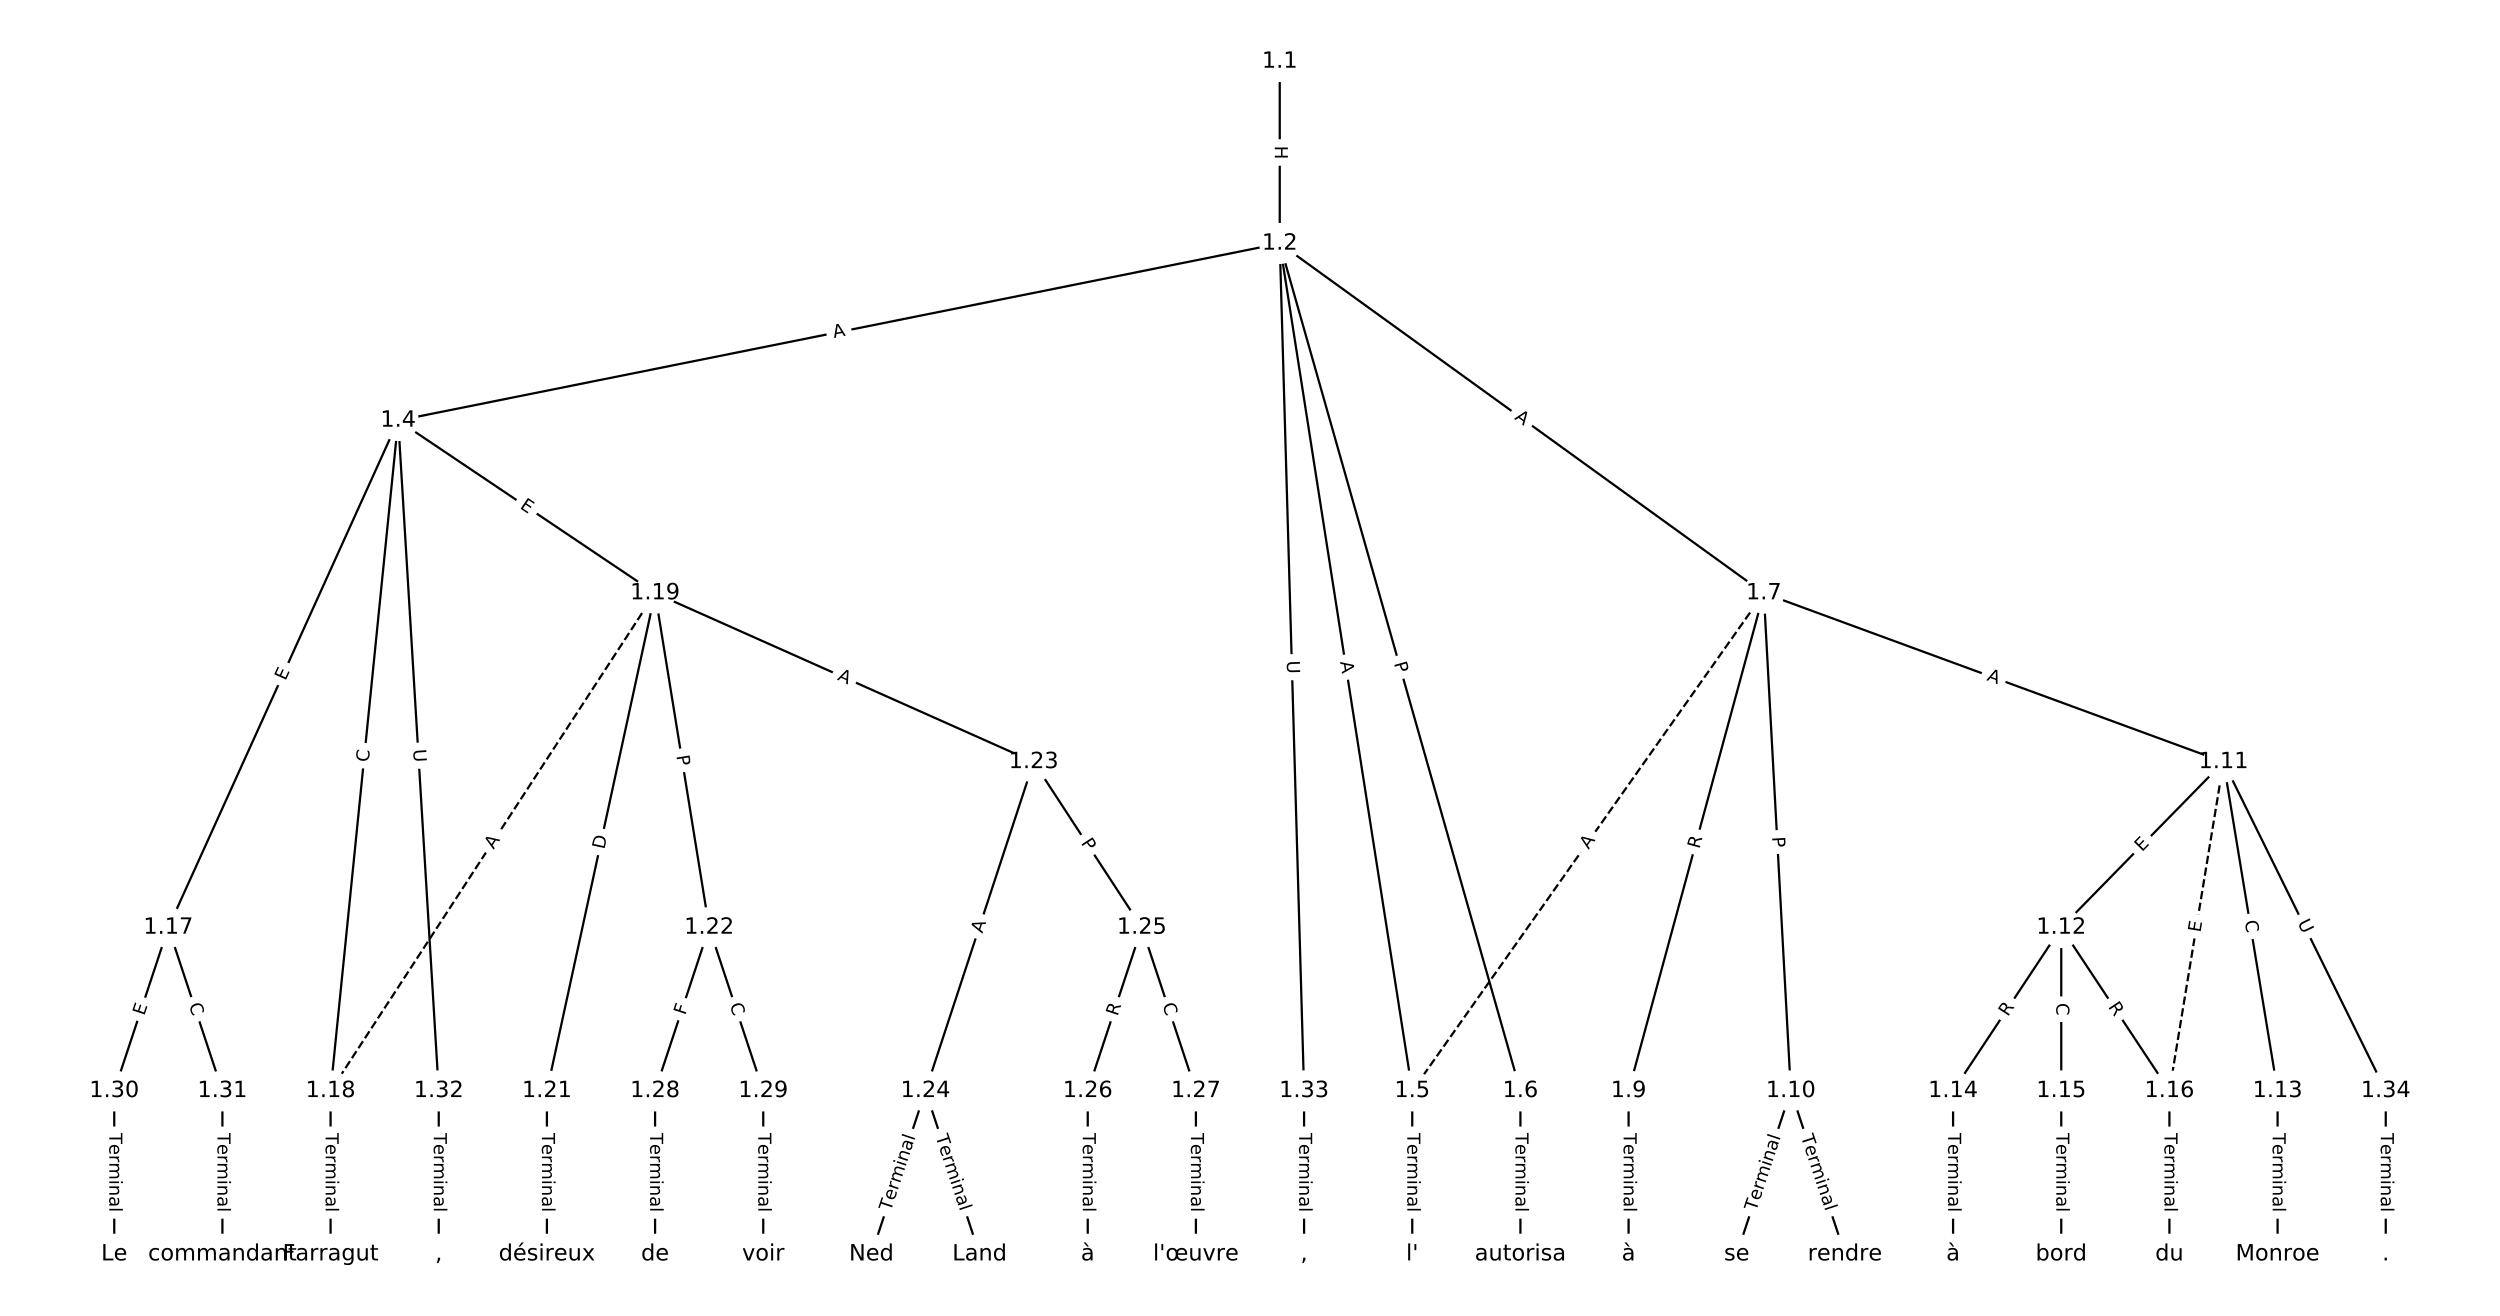 <?xml version="1.0" encoding="utf-8" standalone="no"?>
<!DOCTYPE svg PUBLIC "-//W3C//DTD SVG 1.1//EN"
  "http://www.w3.org/Graphics/SVG/1.1/DTD/svg11.dtd">
<!-- Created with matplotlib (https://matplotlib.org/) -->
<svg height="586.667pt" version="1.1" viewBox="0 0 1114.667 586.667" width="1114.667pt" xmlns="http://www.w3.org/2000/svg" xmlns:xlink="http://www.w3.org/1999/xlink">
 <defs>
  <style type="text/css">
*{stroke-linecap:butt;stroke-linejoin:round;}
  </style>
 </defs>
 <g id="figure_1">
  <g id="patch_1">
   <path d="M 0 586.667 
L 1114.667 586.667 
L 1114.667 0 
L 0 0 
z
" style="fill:#ffffff;"/>
  </g>
  <g id="axes_1">
   <g id="LineCollection_1">
    <path clip-path="url(#p0542d25524)" d="M 570.596 27.441 
L 570.596 108.557 
" style="fill:none;stroke:#000000;"/>
    <path clip-path="url(#p0542d25524)" d="M 570.596 108.557 
L 177.536 187.493 
" style="fill:none;stroke:#000000;"/>
    <path clip-path="url(#p0542d25524)" d="M 570.596 108.557 
L 629.676 486.399 
" style="fill:none;stroke:#000000;"/>
    <path clip-path="url(#p0542d25524)" d="M 570.596 108.557 
L 677.904 486.399 
" style="fill:none;stroke:#000000;"/>
    <path clip-path="url(#p0542d25524)" d="M 570.596 108.557 
L 786.418 264.47 
" style="fill:none;stroke:#000000;"/>
    <path clip-path="url(#p0542d25524)" d="M 570.596 108.557 
L 581.447 486.399 
" style="fill:none;stroke:#000000;"/>
    <path clip-path="url(#p0542d25524)" d="M 177.536 187.493 
L 75.051 413.572 
" style="fill:none;stroke:#000000;"/>
    <path clip-path="url(#p0542d25524)" d="M 177.536 187.493 
L 147.393 486.399 
" style="fill:none;stroke:#000000;"/>
    <path clip-path="url(#p0542d25524)" d="M 177.536 187.493 
L 292.078 264.47 
" style="fill:none;stroke:#000000;"/>
    <path clip-path="url(#p0542d25524)" d="M 177.536 187.493 
L 195.621 486.399 
" style="fill:none;stroke:#000000;"/>
    <path clip-path="url(#p0542d25524)" d="M 629.676 486.399 
L 629.676 559.226 
" style="fill:none;stroke:#000000;"/>
    <path clip-path="url(#p0542d25524)" d="M 677.904 486.399 
L 677.904 559.226 
" style="fill:none;stroke:#000000;"/>
    <path clip-path="url(#p0542d25524)" d="M 786.418 264.47 
L 629.676 486.399 
" style="fill:none;stroke:#000000;stroke-dasharray:3.7,1.6;stroke-dashoffset:0;"/>
    <path clip-path="url(#p0542d25524)" d="M 786.418 264.47 
L 726.132 486.399 
" style="fill:none;stroke:#000000;"/>
    <path clip-path="url(#p0542d25524)" d="M 786.418 264.47 
L 798.475 486.399 
" style="fill:none;stroke:#000000;"/>
    <path clip-path="url(#p0542d25524)" d="M 786.418 264.47 
L 991.388 339.732 
" style="fill:none;stroke:#000000;"/>
    <path clip-path="url(#p0542d25524)" d="M 726.132 486.399 
L 726.132 559.226 
" style="fill:none;stroke:#000000;"/>
    <path clip-path="url(#p0542d25524)" d="M 798.475 486.399 
L 774.361 559.226 
" style="fill:none;stroke:#000000;"/>
    <path clip-path="url(#p0542d25524)" d="M 798.475 486.399 
L 822.589 559.226 
" style="fill:none;stroke:#000000;"/>
    <path clip-path="url(#p0542d25524)" d="M 991.388 339.732 
L 919.045 413.572 
" style="fill:none;stroke:#000000;"/>
    <path clip-path="url(#p0542d25524)" d="M 991.388 339.732 
L 1015.502 486.399 
" style="fill:none;stroke:#000000;"/>
    <path clip-path="url(#p0542d25524)" d="M 991.388 339.732 
L 967.274 486.399 
" style="fill:none;stroke:#000000;stroke-dasharray:3.7,1.6;stroke-dashoffset:0;"/>
    <path clip-path="url(#p0542d25524)" d="M 991.388 339.732 
L 1063.73 486.399 
" style="fill:none;stroke:#000000;"/>
    <path clip-path="url(#p0542d25524)" d="M 919.045 413.572 
L 870.817 486.399 
" style="fill:none;stroke:#000000;"/>
    <path clip-path="url(#p0542d25524)" d="M 919.045 413.572 
L 919.045 486.399 
" style="fill:none;stroke:#000000;"/>
    <path clip-path="url(#p0542d25524)" d="M 919.045 413.572 
L 967.274 486.399 
" style="fill:none;stroke:#000000;"/>
    <path clip-path="url(#p0542d25524)" d="M 1015.502 486.399 
L 1015.502 559.226 
" style="fill:none;stroke:#000000;"/>
    <path clip-path="url(#p0542d25524)" d="M 870.817 486.399 
L 870.817 559.226 
" style="fill:none;stroke:#000000;"/>
    <path clip-path="url(#p0542d25524)" d="M 919.045 486.399 
L 919.045 559.226 
" style="fill:none;stroke:#000000;"/>
    <path clip-path="url(#p0542d25524)" d="M 967.274 486.399 
L 967.274 559.226 
" style="fill:none;stroke:#000000;"/>
    <path clip-path="url(#p0542d25524)" d="M 75.051 413.572 
L 50.936 486.399 
" style="fill:none;stroke:#000000;"/>
    <path clip-path="url(#p0542d25524)" d="M 75.051 413.572 
L 99.165 486.399 
" style="fill:none;stroke:#000000;"/>
    <path clip-path="url(#p0542d25524)" d="M 147.393 486.399 
L 147.393 559.226 
" style="fill:none;stroke:#000000;"/>
    <path clip-path="url(#p0542d25524)" d="M 292.078 264.47 
L 147.393 486.399 
" style="fill:none;stroke:#000000;stroke-dasharray:3.7,1.6;stroke-dashoffset:0;"/>
    <path clip-path="url(#p0542d25524)" d="M 292.078 264.47 
L 243.85 486.399 
" style="fill:none;stroke:#000000;"/>
    <path clip-path="url(#p0542d25524)" d="M 292.078 264.47 
L 316.192 413.572 
" style="fill:none;stroke:#000000;"/>
    <path clip-path="url(#p0542d25524)" d="M 292.078 264.47 
L 460.877 339.732 
" style="fill:none;stroke:#000000;"/>
    <path clip-path="url(#p0542d25524)" d="M 243.85 486.399 
L 243.85 559.226 
" style="fill:none;stroke:#000000;"/>
    <path clip-path="url(#p0542d25524)" d="M 316.192 413.572 
L 292.078 486.399 
" style="fill:none;stroke:#000000;"/>
    <path clip-path="url(#p0542d25524)" d="M 316.192 413.572 
L 340.306 486.399 
" style="fill:none;stroke:#000000;"/>
    <path clip-path="url(#p0542d25524)" d="M 460.877 339.732 
L 412.649 486.399 
" style="fill:none;stroke:#000000;"/>
    <path clip-path="url(#p0542d25524)" d="M 460.877 339.732 
L 509.105 413.572 
" style="fill:none;stroke:#000000;"/>
    <path clip-path="url(#p0542d25524)" d="M 412.649 486.399 
L 388.534 559.226 
" style="fill:none;stroke:#000000;"/>
    <path clip-path="url(#p0542d25524)" d="M 412.649 486.399 
L 436.763 559.226 
" style="fill:none;stroke:#000000;"/>
    <path clip-path="url(#p0542d25524)" d="M 509.105 413.572 
L 484.991 486.399 
" style="fill:none;stroke:#000000;"/>
    <path clip-path="url(#p0542d25524)" d="M 509.105 413.572 
L 533.219 486.399 
" style="fill:none;stroke:#000000;"/>
    <path clip-path="url(#p0542d25524)" d="M 484.991 486.399 
L 484.991 559.226 
" style="fill:none;stroke:#000000;"/>
    <path clip-path="url(#p0542d25524)" d="M 533.219 486.399 
L 533.219 559.226 
" style="fill:none;stroke:#000000;"/>
    <path clip-path="url(#p0542d25524)" d="M 292.078 486.399 
L 292.078 559.226 
" style="fill:none;stroke:#000000;"/>
    <path clip-path="url(#p0542d25524)" d="M 340.306 486.399 
L 340.306 559.226 
" style="fill:none;stroke:#000000;"/>
    <path clip-path="url(#p0542d25524)" d="M 50.936 486.399 
L 50.936 559.226 
" style="fill:none;stroke:#000000;"/>
    <path clip-path="url(#p0542d25524)" d="M 99.165 486.399 
L 99.165 559.226 
" style="fill:none;stroke:#000000;"/>
    <path clip-path="url(#p0542d25524)" d="M 195.621 486.399 
L 195.621 559.226 
" style="fill:none;stroke:#000000;"/>
    <path clip-path="url(#p0542d25524)" d="M 581.447 486.399 
L 581.447 559.226 
" style="fill:none;stroke:#000000;"/>
    <path clip-path="url(#p0542d25524)" d="M 1063.73 486.399 
L 1063.73 559.226 
" style="fill:none;stroke:#000000;"/>
   </g>
   <g id="text_1">
    <g id="patch_2">
     <path clip-path="url(#p0542d25524)" d="M 564.325 64.991 
L 564.325 71.007 
Q 564.325 73.407 566.725 73.407 
L 574.467 73.407 
Q 576.867 73.407 576.867 71.007 
L 576.867 64.991 
Q 576.867 62.591 574.467 62.591 
L 566.725 62.591 
Q 564.325 62.591 564.325 64.991 
z
" style="fill:#ffffff;stroke:#ffffff;stroke-linejoin:miter;"/>
    </g>
    <g clip-path="url(#p0542d25524)">
     <!-- H -->
     <defs>
      <path d="M 9.812 72.906 
L 19.672 72.906 
L 19.672 43.016 
L 55.516 43.016 
L 55.516 72.906 
L 65.375 72.906 
L 65.375 0 
L 55.516 0 
L 55.516 34.719 
L 19.672 34.719 
L 19.672 0 
L 9.812 0 
z
" id="DejaVuSans-72"/>
     </defs>
     <g transform="translate(568.389 64.991)rotate(-270)scale(0.08 -0.08)">
      <use xlink:href="#DejaVuSans-72"/>
     </g>
    </g>
   </g>
   <g id="text_2">
    <g id="patch_3">
     <path clip-path="url(#p0542d25524)" d="M 372.618 154.712 
L 377.983 153.635 
Q 380.336 153.162 379.864 150.809 
L 378.339 143.218 
Q 377.867 140.865 375.514 141.338 
L 370.148 142.415 
Q 367.795 142.888 368.268 145.241 
L 369.792 152.832 
Q 370.265 155.185 372.618 154.712 
z
" style="fill:#ffffff;stroke:#ffffff;stroke-linejoin:miter;"/>
    </g>
    <g clip-path="url(#p0542d25524)">
     <!-- A -->
     <defs>
      <path d="M 34.188 63.188 
L 20.797 26.906 
L 47.609 26.906 
z
M 28.609 72.906 
L 39.797 72.906 
L 67.578 0 
L 57.328 0 
L 50.688 18.703 
L 17.828 18.703 
L 11.188 0 
L 0.781 0 
z
" id="DejaVuSans-65"/>
     </defs>
     <g transform="translate(371.818 150.728)rotate(-11.355)scale(0.08 -0.08)">
      <use xlink:href="#DejaVuSans-65"/>
     </g>
    </g>
   </g>
   <g id="text_3">
    <g id="patch_4">
     <path clip-path="url(#p0542d25524)" d="M 593.517 295.743 
L 594.363 301.15 
Q 594.733 303.521 597.105 303.151 
L 604.754 301.955 
Q 607.125 301.584 606.755 299.213 
L 605.909 293.806 
Q 605.538 291.435 603.167 291.805 
L 595.518 293.001 
Q 593.146 293.372 593.517 295.743 
z
" style="fill:#ffffff;stroke:#ffffff;stroke-linejoin:miter;"/>
    </g>
    <g clip-path="url(#p0542d25524)">
     <!-- A -->
     <g transform="translate(597.532 295.116)rotate(-278.887)scale(0.08 -0.08)">
      <use xlink:href="#DejaVuSans-65"/>
     </g>
    </g>
   </g>
   <g id="text_4">
    <g id="patch_5">
     <path clip-path="url(#p0542d25524)" d="M 617.558 296.871 
L 618.876 301.511 
Q 619.532 303.82 621.841 303.164 
L 629.289 301.049 
Q 631.597 300.394 630.942 298.085 
L 629.624 293.445 
Q 628.968 291.136 626.659 291.792 
L 619.211 293.907 
Q 616.903 294.563 617.558 296.871 
z
" style="fill:#ffffff;stroke:#ffffff;stroke-linejoin:miter;"/>
    </g>
    <g clip-path="url(#p0542d25524)">
     <!-- P -->
     <defs>
      <path d="M 19.672 64.797 
L 19.672 37.406 
L 32.078 37.406 
Q 38.969 37.406 42.719 40.969 
Q 46.484 44.531 46.484 51.125 
Q 46.484 57.672 42.719 61.234 
Q 38.969 64.797 32.078 64.797 
z
M 9.812 72.906 
L 32.078 72.906 
Q 44.344 72.906 50.609 67.359 
Q 56.891 61.812 56.891 51.125 
Q 56.891 40.328 50.609 34.812 
Q 44.344 29.297 32.078 29.297 
L 19.672 29.297 
L 19.672 0 
L 9.812 0 
z
" id="DejaVuSans-80"/>
     </defs>
     <g transform="translate(621.468 295.761)rotate(-285.855)scale(0.08 -0.08)">
      <use xlink:href="#DejaVuSans-80"/>
     </g>
    </g>
   </g>
   <g id="text_5">
    <g id="patch_6">
     <path clip-path="url(#p0542d25524)" d="M 672.616 189.995 
L 677.052 193.199 
Q 678.998 194.605 680.403 192.659 
L 684.937 186.383 
Q 686.343 184.438 684.397 183.032 
L 679.961 179.828 
Q 678.016 178.422 676.61 180.368 
L 672.076 186.644 
Q 670.671 188.589 672.616 189.995 
z
" style="fill:#ffffff;stroke:#ffffff;stroke-linejoin:miter;"/>
    </g>
    <g clip-path="url(#p0542d25524)">
     <!-- A -->
     <g transform="translate(674.996 186.701)rotate(-324.155)scale(0.08 -0.08)">
      <use xlink:href="#DejaVuSans-65"/>
     </g>
    </g>
   </g>
   <g id="text_6">
    <g id="patch_7">
     <path clip-path="url(#p0542d25524)" d="M 569.669 294.732 
L 569.837 300.584 
Q 569.906 302.983 572.305 302.914 
L 580.044 302.692 
Q 582.443 302.623 582.374 300.224 
L 582.206 294.372 
Q 582.138 291.973 579.739 292.042 
L 571.999 292.264 
Q 569.6 292.333 569.669 294.732 
z
" style="fill:#ffffff;stroke:#ffffff;stroke-linejoin:miter;"/>
    </g>
    <g clip-path="url(#p0542d25524)">
     <!-- U -->
     <defs>
      <path d="M 8.688 72.906 
L 18.609 72.906 
L 18.609 28.609 
Q 18.609 16.891 22.844 11.734 
Q 27.094 6.594 36.625 6.594 
Q 46.094 6.594 50.344 11.734 
Q 54.594 16.891 54.594 28.609 
L 54.594 72.906 
L 64.5 72.906 
L 64.5 27.391 
Q 64.5 13.141 57.438 5.859 
Q 50.391 -1.422 36.625 -1.422 
Q 22.797 -1.422 15.734 5.859 
Q 8.688 13.141 8.688 27.391 
z
" id="DejaVuSans-85"/>
     </defs>
     <g transform="translate(573.731 294.615)rotate(-271.645)scale(0.08 -0.08)">
      <use xlink:href="#DejaVuSans-85"/>
     </g>
    </g>
   </g>
   <g id="text_7">
    <g id="patch_8">
     <path clip-path="url(#p0542d25524)" d="M 130.961 305.424 
L 133.048 300.82 
Q 134.039 298.634 131.853 297.643 
L 124.802 294.446 
Q 122.616 293.456 121.625 295.641 
L 119.538 300.245 
Q 118.547 302.431 120.733 303.422 
L 127.785 306.619 
Q 129.97 307.61 130.961 305.424 
z
" style="fill:#ffffff;stroke:#ffffff;stroke-linejoin:miter;"/>
    </g>
    <g clip-path="url(#p0542d25524)">
     <!-- E -->
     <defs>
      <path d="M 9.812 72.906 
L 55.906 72.906 
L 55.906 64.594 
L 19.672 64.594 
L 19.672 43.016 
L 54.391 43.016 
L 54.391 34.719 
L 19.672 34.719 
L 19.672 8.297 
L 56.781 8.297 
L 56.781 0 
L 9.812 0 
z
" id="DejaVuSans-69"/>
     </defs>
     <g transform="translate(127.26 303.746)rotate(-65.614)scale(0.08 -0.08)">
      <use xlink:href="#DejaVuSans-69"/>
     </g>
    </g>
   </g>
   <g id="text_8">
    <g id="patch_9">
     <path clip-path="url(#p0542d25524)" d="M 168.424 340.354 
L 168.984 334.796 
Q 169.225 332.408 166.837 332.168 
L 159.134 331.391 
Q 156.746 331.15 156.505 333.538 
L 155.944 339.096 
Q 155.704 341.484 158.092 341.725 
L 165.795 342.501 
Q 168.183 342.742 168.424 340.354 
z
" style="fill:#ffffff;stroke:#ffffff;stroke-linejoin:miter;"/>
    </g>
    <g clip-path="url(#p0542d25524)">
     <!-- C -->
     <defs>
      <path d="M 64.406 67.281 
L 64.406 56.891 
Q 59.422 61.531 53.781 63.812 
Q 48.141 66.109 41.797 66.109 
Q 29.297 66.109 22.656 58.469 
Q 16.016 50.828 16.016 36.375 
Q 16.016 21.969 22.656 14.328 
Q 29.297 6.688 41.797 6.688 
Q 48.141 6.688 53.781 8.984 
Q 59.422 11.281 64.406 15.922 
L 64.406 5.609 
Q 59.234 2.094 53.438 0.328 
Q 47.656 -1.422 41.219 -1.422 
Q 24.656 -1.422 15.125 8.703 
Q 5.609 18.844 5.609 36.375 
Q 5.609 53.953 15.125 64.078 
Q 24.656 74.219 41.219 74.219 
Q 47.75 74.219 53.531 72.484 
Q 59.328 70.75 64.406 67.281 
z
" id="DejaVuSans-67"/>
     </defs>
     <g transform="translate(164.38 339.947)rotate(-84.242)scale(0.08 -0.08)">
      <use xlink:href="#DejaVuSans-67"/>
     </g>
    </g>
   </g>
   <g id="text_9">
    <g id="patch_10">
     <path clip-path="url(#p0542d25524)" d="M 229.211 229.777 
L 233.407 232.597 
Q 235.399 233.935 236.737 231.943 
L 241.056 225.517 
Q 242.395 223.525 240.403 222.186 
L 236.207 219.367 
Q 234.215 218.028 232.876 220.02 
L 228.558 226.446 
Q 227.219 228.438 229.211 229.777 
z
" style="fill:#ffffff;stroke:#ffffff;stroke-linejoin:miter;"/>
    </g>
    <g clip-path="url(#p0542d25524)">
     <!-- E -->
     <g transform="translate(231.478 226.404)rotate(-326.097)scale(0.08 -0.08)">
      <use xlink:href="#DejaVuSans-69"/>
     </g>
    </g>
   </g>
   <g id="text_10">
    <g id="patch_11">
     <path clip-path="url(#p0542d25524)" d="M 180.142 334.403 
L 180.495 340.247 
Q 180.64 342.643 183.036 342.498 
L 190.764 342.03 
Q 193.16 341.885 193.015 339.49 
L 192.661 333.645 
Q 192.517 331.25 190.121 331.395 
L 182.393 331.862 
Q 179.997 332.007 180.142 334.403 
z
" style="fill:#ffffff;stroke:#ffffff;stroke-linejoin:miter;"/>
    </g>
    <g clip-path="url(#p0542d25524)">
     <!-- U -->
     <g transform="translate(184.198 334.157)rotate(-273.463)scale(0.08 -0.08)">
      <use xlink:href="#DejaVuSans-85"/>
     </g>
    </g>
   </g>
   <g id="text_11">
    <g id="patch_12">
     <path clip-path="url(#p0542d25524)" d="M 623.404 505.17 
L 623.404 540.455 
Q 623.404 542.855 625.804 542.855 
L 633.547 542.855 
Q 635.947 542.855 635.947 540.455 
L 635.947 505.17 
Q 635.947 502.77 633.547 502.77 
L 625.804 502.77 
Q 623.404 502.77 623.404 505.17 
z
" style="fill:#ffffff;stroke:#ffffff;stroke-linejoin:miter;"/>
    </g>
    <g clip-path="url(#p0542d25524)">
     <!-- Terminal -->
     <defs>
      <path d="M -0.297 72.906 
L 61.375 72.906 
L 61.375 64.594 
L 35.5 64.594 
L 35.5 0 
L 25.594 0 
L 25.594 64.594 
L -0.297 64.594 
z
" id="DejaVuSans-84"/>
      <path d="M 56.203 29.594 
L 56.203 25.203 
L 14.891 25.203 
Q 15.484 15.922 20.484 11.062 
Q 25.484 6.203 34.422 6.203 
Q 39.594 6.203 44.453 7.469 
Q 49.312 8.734 54.109 11.281 
L 54.109 2.781 
Q 49.266 0.734 44.188 -0.344 
Q 39.109 -1.422 33.891 -1.422 
Q 20.797 -1.422 13.156 6.188 
Q 5.516 13.812 5.516 26.812 
Q 5.516 40.234 12.766 48.109 
Q 20.016 56 32.328 56 
Q 43.359 56 49.781 48.891 
Q 56.203 41.797 56.203 29.594 
z
M 47.219 32.234 
Q 47.125 39.594 43.094 43.984 
Q 39.062 48.391 32.422 48.391 
Q 24.906 48.391 20.391 44.141 
Q 15.875 39.891 15.188 32.172 
z
" id="DejaVuSans-101"/>
      <path d="M 41.109 46.297 
Q 39.594 47.172 37.812 47.578 
Q 36.031 48 33.891 48 
Q 26.266 48 22.188 43.047 
Q 18.109 38.094 18.109 28.812 
L 18.109 0 
L 9.078 0 
L 9.078 54.688 
L 18.109 54.688 
L 18.109 46.188 
Q 20.953 51.172 25.484 53.578 
Q 30.031 56 36.531 56 
Q 37.453 56 38.578 55.875 
Q 39.703 55.766 41.062 55.516 
z
" id="DejaVuSans-114"/>
      <path d="M 52 44.188 
Q 55.375 50.25 60.062 53.125 
Q 64.75 56 71.094 56 
Q 79.641 56 84.281 50.016 
Q 88.922 44.047 88.922 33.016 
L 88.922 0 
L 79.891 0 
L 79.891 32.719 
Q 79.891 40.578 77.094 44.375 
Q 74.312 48.188 68.609 48.188 
Q 61.625 48.188 57.562 43.547 
Q 53.516 38.922 53.516 30.906 
L 53.516 0 
L 44.484 0 
L 44.484 32.719 
Q 44.484 40.625 41.703 44.406 
Q 38.922 48.188 33.109 48.188 
Q 26.219 48.188 22.156 43.531 
Q 18.109 38.875 18.109 30.906 
L 18.109 0 
L 9.078 0 
L 9.078 54.688 
L 18.109 54.688 
L 18.109 46.188 
Q 21.188 51.219 25.484 53.609 
Q 29.781 56 35.688 56 
Q 41.656 56 45.828 52.969 
Q 50 49.953 52 44.188 
z
" id="DejaVuSans-109"/>
      <path d="M 9.422 54.688 
L 18.406 54.688 
L 18.406 0 
L 9.422 0 
z
M 9.422 75.984 
L 18.406 75.984 
L 18.406 64.594 
L 9.422 64.594 
z
" id="DejaVuSans-105"/>
      <path d="M 54.891 33.016 
L 54.891 0 
L 45.906 0 
L 45.906 32.719 
Q 45.906 40.484 42.875 44.328 
Q 39.844 48.188 33.797 48.188 
Q 26.516 48.188 22.312 43.547 
Q 18.109 38.922 18.109 30.906 
L 18.109 0 
L 9.078 0 
L 9.078 54.688 
L 18.109 54.688 
L 18.109 46.188 
Q 21.344 51.125 25.703 53.562 
Q 30.078 56 35.797 56 
Q 45.219 56 50.047 50.172 
Q 54.891 44.344 54.891 33.016 
z
" id="DejaVuSans-110"/>
      <path d="M 34.281 27.484 
Q 23.391 27.484 19.188 25 
Q 14.984 22.516 14.984 16.5 
Q 14.984 11.719 18.141 8.906 
Q 21.297 6.109 26.703 6.109 
Q 34.188 6.109 38.703 11.406 
Q 43.219 16.703 43.219 25.484 
L 43.219 27.484 
z
M 52.203 31.203 
L 52.203 0 
L 43.219 0 
L 43.219 8.297 
Q 40.141 3.328 35.547 0.953 
Q 30.953 -1.422 24.312 -1.422 
Q 15.922 -1.422 10.953 3.297 
Q 6 8.016 6 15.922 
Q 6 25.141 12.172 29.828 
Q 18.359 34.516 30.609 34.516 
L 43.219 34.516 
L 43.219 35.406 
Q 43.219 41.609 39.141 45 
Q 35.062 48.391 27.688 48.391 
Q 23 48.391 18.547 47.266 
Q 14.109 46.141 10.016 43.891 
L 10.016 52.203 
Q 14.938 54.109 19.578 55.047 
Q 24.219 56 28.609 56 
Q 40.484 56 46.344 49.844 
Q 52.203 43.703 52.203 31.203 
z
" id="DejaVuSans-97"/>
      <path d="M 9.422 75.984 
L 18.406 75.984 
L 18.406 0 
L 9.422 0 
z
" id="DejaVuSans-108"/>
     </defs>
     <g transform="translate(627.468 505.17)rotate(-270)scale(0.08 -0.08)">
      <use xlink:href="#DejaVuSans-84"/>
      <use x="60.818" xlink:href="#DejaVuSans-101"/>
      <use x="122.342" xlink:href="#DejaVuSans-114"/>
      <use x="163.439" xlink:href="#DejaVuSans-109"/>
      <use x="260.852" xlink:href="#DejaVuSans-105"/>
      <use x="288.635" xlink:href="#DejaVuSans-110"/>
      <use x="352.014" xlink:href="#DejaVuSans-97"/>
      <use x="413.293" xlink:href="#DejaVuSans-108"/>
     </g>
    </g>
   </g>
   <g id="text_12">
    <g id="patch_13">
     <path clip-path="url(#p0542d25524)" d="M 671.633 505.17 
L 671.633 540.455 
Q 671.633 542.855 674.033 542.855 
L 681.775 542.855 
Q 684.175 542.855 684.175 540.455 
L 684.175 505.17 
Q 684.175 502.77 681.775 502.77 
L 674.033 502.77 
Q 671.633 502.77 671.633 505.17 
z
" style="fill:#ffffff;stroke:#ffffff;stroke-linejoin:miter;"/>
    </g>
    <g clip-path="url(#p0542d25524)">
     <!-- Terminal -->
     <g transform="translate(675.697 505.17)rotate(-270)scale(0.08 -0.08)">
      <use xlink:href="#DejaVuSans-84"/>
      <use x="60.818" xlink:href="#DejaVuSans-101"/>
      <use x="122.342" xlink:href="#DejaVuSans-114"/>
      <use x="163.439" xlink:href="#DejaVuSans-109"/>
      <use x="260.852" xlink:href="#DejaVuSans-105"/>
      <use x="288.635" xlink:href="#DejaVuSans-110"/>
      <use x="352.014" xlink:href="#DejaVuSans-97"/>
      <use x="413.293" xlink:href="#DejaVuSans-108"/>
     </g>
    </g>
   </g>
   <g id="text_13">
    <g id="patch_14">
     <path clip-path="url(#p0542d25524)" d="M 711.591 381.287 
L 714.748 376.817 
Q 716.132 374.857 714.172 373.472 
L 707.848 369.006 
Q 705.887 367.621 704.503 369.582 
L 701.346 374.052 
Q 699.961 376.012 701.922 377.397 
L 708.246 381.863 
Q 710.206 383.248 711.591 381.287 
z
" style="fill:#ffffff;stroke:#ffffff;stroke-linejoin:miter;"/>
    </g>
    <g clip-path="url(#p0542d25524)">
     <!-- A -->
     <g transform="translate(708.271 378.943)rotate(-54.768)scale(0.08 -0.08)">
      <use xlink:href="#DejaVuSans-65"/>
     </g>
    </g>
   </g>
   <g id="text_14">
    <g id="patch_15">
     <path clip-path="url(#p0542d25524)" d="M 761.598 379.761 
L 763.055 374.396 
Q 763.685 372.08 761.369 371.451 
L 753.897 369.421 
Q 751.581 368.792 750.952 371.108 
L 749.494 376.473 
Q 748.865 378.789 751.181 379.418 
L 758.653 381.448 
Q 760.969 382.077 761.598 379.761 
z
" style="fill:#ffffff;stroke:#ffffff;stroke-linejoin:miter;"/>
    </g>
    <g clip-path="url(#p0542d25524)">
     <!-- R -->
     <defs>
      <path d="M 44.391 34.188 
Q 47.562 33.109 50.562 29.594 
Q 53.562 26.078 56.594 19.922 
L 66.609 0 
L 56 0 
L 46.688 18.703 
Q 43.062 26.031 39.672 28.422 
Q 36.281 30.812 30.422 30.812 
L 19.672 30.812 
L 19.672 0 
L 9.812 0 
L 9.812 72.906 
L 32.078 72.906 
Q 44.578 72.906 50.734 67.672 
Q 56.891 62.453 56.891 51.906 
Q 56.891 45.016 53.688 40.469 
Q 50.484 35.938 44.391 34.188 
z
M 19.672 64.797 
L 19.672 38.922 
L 32.078 38.922 
Q 39.203 38.922 42.844 42.219 
Q 46.484 45.516 46.484 51.906 
Q 46.484 58.297 42.844 61.547 
Q 39.203 64.797 32.078 64.797 
z
" id="DejaVuSans-82"/>
     </defs>
     <g transform="translate(757.677 378.695)rotate(-74.803)scale(0.08 -0.08)">
      <use xlink:href="#DejaVuSans-82"/>
     </g>
    </g>
   </g>
   <g id="text_15">
    <g id="patch_16">
     <path clip-path="url(#p0542d25524)" d="M 786.053 373.366 
L 786.315 378.183 
Q 786.445 380.58 788.842 380.449 
L 796.573 380.029 
Q 798.969 379.899 798.839 377.503 
L 798.577 372.686 
Q 798.447 370.29 796.051 370.42 
L 788.32 370.84 
Q 785.923 370.97 786.053 373.366 
z
" style="fill:#ffffff;stroke:#ffffff;stroke-linejoin:miter;"/>
    </g>
    <g clip-path="url(#p0542d25524)">
     <!-- P -->
     <g transform="translate(790.111 373.146)rotate(-273.11)scale(0.08 -0.08)">
      <use xlink:href="#DejaVuSans-80"/>
     </g>
    </g>
   </g>
   <g id="text_16">
    <g id="patch_17">
     <path clip-path="url(#p0542d25524)" d="M 884.173 307.045 
L 889.31 308.931 
Q 891.563 309.758 892.39 307.505 
L 895.059 300.237 
Q 895.886 297.984 893.633 297.157 
L 888.496 295.271 
Q 886.243 294.444 885.416 296.697 
L 882.747 303.965 
Q 881.92 306.218 884.173 307.045 
z
" style="fill:#ffffff;stroke:#ffffff;stroke-linejoin:miter;"/>
    </g>
    <g clip-path="url(#p0542d25524)">
     <!-- A -->
     <g transform="translate(885.573 303.23)rotate(-339.838)scale(0.08 -0.08)">
      <use xlink:href="#DejaVuSans-65"/>
     </g>
    </g>
   </g>
   <g id="text_17">
    <g id="patch_18">
     <path clip-path="url(#p0542d25524)" d="M 719.861 505.17 
L 719.861 540.455 
Q 719.861 542.855 722.261 542.855 
L 730.004 542.855 
Q 732.404 542.855 732.404 540.455 
L 732.404 505.17 
Q 732.404 502.77 730.004 502.77 
L 722.261 502.77 
Q 719.861 502.77 719.861 505.17 
z
" style="fill:#ffffff;stroke:#ffffff;stroke-linejoin:miter;"/>
    </g>
    <g clip-path="url(#p0542d25524)">
     <!-- Terminal -->
     <g transform="translate(723.925 505.17)rotate(-270)scale(0.08 -0.08)">
      <use xlink:href="#DejaVuSans-84"/>
      <use x="60.818" xlink:href="#DejaVuSans-101"/>
      <use x="122.342" xlink:href="#DejaVuSans-114"/>
      <use x="163.439" xlink:href="#DejaVuSans-109"/>
      <use x="260.852" xlink:href="#DejaVuSans-105"/>
      <use x="288.635" xlink:href="#DejaVuSans-110"/>
      <use x="352.014" xlink:href="#DejaVuSans-97"/>
      <use x="413.293" xlink:href="#DejaVuSans-108"/>
     </g>
    </g>
   </g>
   <g id="text_18">
    <g id="patch_19">
     <path clip-path="url(#p0542d25524)" d="M 786.825 541.532 
L 797.917 508.035 
Q 798.671 505.757 796.393 505.003 
L 789.043 502.569 
Q 786.764 501.815 786.01 504.093 
L 774.919 537.589 
Q 774.164 539.868 776.443 540.622 
L 783.793 543.056 
Q 786.071 543.81 786.825 541.532 
z
" style="fill:#ffffff;stroke:#ffffff;stroke-linejoin:miter;"/>
    </g>
    <g clip-path="url(#p0542d25524)">
     <!-- Terminal -->
     <g transform="translate(782.968 540.255)rotate(-71.679)scale(0.08 -0.08)">
      <use xlink:href="#DejaVuSans-84"/>
      <use x="60.818" xlink:href="#DejaVuSans-101"/>
      <use x="122.342" xlink:href="#DejaVuSans-114"/>
      <use x="163.439" xlink:href="#DejaVuSans-109"/>
      <use x="260.852" xlink:href="#DejaVuSans-105"/>
      <use x="288.635" xlink:href="#DejaVuSans-110"/>
      <use x="352.014" xlink:href="#DejaVuSans-97"/>
      <use x="413.293" xlink:href="#DejaVuSans-108"/>
     </g>
    </g>
   </g>
   <g id="text_19">
    <g id="patch_20">
     <path clip-path="url(#p0542d25524)" d="M 799.033 508.035 
L 810.124 541.532 
Q 810.878 543.81 813.157 543.056 
L 820.507 540.622 
Q 822.785 539.868 822.031 537.589 
L 810.94 504.093 
Q 810.185 501.815 807.907 502.569 
L 800.557 505.003 
Q 798.278 505.757 799.033 508.035 
z
" style="fill:#ffffff;stroke:#ffffff;stroke-linejoin:miter;"/>
    </g>
    <g clip-path="url(#p0542d25524)">
     <!-- Terminal -->
     <g transform="translate(802.891 506.758)rotate(-288.321)scale(0.08 -0.08)">
      <use xlink:href="#DejaVuSans-84"/>
      <use x="60.818" xlink:href="#DejaVuSans-101"/>
      <use x="122.342" xlink:href="#DejaVuSans-114"/>
      <use x="163.439" xlink:href="#DejaVuSans-109"/>
      <use x="260.852" xlink:href="#DejaVuSans-105"/>
      <use x="288.635" xlink:href="#DejaVuSans-110"/>
      <use x="352.014" xlink:href="#DejaVuSans-97"/>
      <use x="413.293" xlink:href="#DejaVuSans-108"/>
     </g>
    </g>
   </g>
   <g id="text_20">
    <g id="patch_21">
     <path clip-path="url(#p0542d25524)" d="M 957.927 382.846 
L 961.465 379.235 
Q 963.145 377.521 961.43 375.841 
L 955.9 370.423 
Q 954.185 368.743 952.506 370.458 
L 948.968 374.069 
Q 947.289 375.783 949.003 377.463 
L 954.533 382.881 
Q 956.248 384.561 957.927 382.846 
z
" style="fill:#ffffff;stroke:#ffffff;stroke-linejoin:miter;"/>
    </g>
    <g clip-path="url(#p0542d25524)">
     <!-- E -->
     <g transform="translate(955.025 380.002)rotate(-45.587)scale(0.08 -0.08)">
      <use xlink:href="#DejaVuSans-69"/>
     </g>
    </g>
   </g>
   <g id="text_21">
    <g id="patch_22">
     <path clip-path="url(#p0542d25524)" d="M 996.804 411.327 
L 997.71 416.839 
Q 998.099 419.207 1000.467 418.818 
L 1008.107 417.562 
Q 1010.476 417.172 1010.086 414.804 
L 1009.18 409.292 
Q 1008.791 406.924 1006.422 407.313 
L 998.782 408.569 
Q 996.414 408.959 996.804 411.327 
z
" style="fill:#ffffff;stroke:#ffffff;stroke-linejoin:miter;"/>
    </g>
    <g clip-path="url(#p0542d25524)">
     <!-- C -->
     <g transform="translate(1000.813 410.667)rotate(-279.337)scale(0.08 -0.08)">
      <use xlink:href="#DejaVuSans-67"/>
     </g>
    </g>
   </g>
   <g id="text_22">
    <g id="patch_23">
     <path clip-path="url(#p0542d25524)" d="M 985.109 416.577 
L 985.929 411.589 
Q 986.318 409.221 983.95 408.831 
L 976.31 407.575 
Q 973.942 407.186 973.553 409.554 
L 972.733 414.542 
Q 972.343 416.91 974.711 417.3 
L 982.351 418.556 
Q 984.719 418.945 985.109 416.577 
z
" style="fill:#ffffff;stroke:#ffffff;stroke-linejoin:miter;"/>
    </g>
    <g clip-path="url(#p0542d25524)">
     <!-- E -->
     <g transform="translate(981.099 415.918)rotate(-80.663)scale(0.08 -0.08)">
      <use xlink:href="#DejaVuSans-69"/>
     </g>
    </g>
   </g>
   <g id="text_23">
    <g id="patch_24">
     <path clip-path="url(#p0542d25524)" d="M 1020.64 413.214 
L 1023.23 418.465 
Q 1024.291 420.618 1026.444 419.556 
L 1033.388 416.131 
Q 1035.54 415.069 1034.478 412.917 
L 1031.888 407.666 
Q 1030.827 405.513 1028.674 406.575 
L 1021.73 410 
Q 1019.578 411.062 1020.64 413.214 
z
" style="fill:#ffffff;stroke:#ffffff;stroke-linejoin:miter;"/>
    </g>
    <g clip-path="url(#p0542d25524)">
     <!-- U -->
     <g transform="translate(1024.284 411.416)rotate(-296.254)scale(0.08 -0.08)">
      <use xlink:href="#DejaVuSans-85"/>
     </g>
    </g>
   </g>
   <g id="text_24">
    <g id="patch_25">
     <path clip-path="url(#p0542d25524)" d="M 898.625 455.765 
L 901.695 451.131 
Q 903.02 449.13 901.019 447.805 
L 894.563 443.53 
Q 892.562 442.205 891.237 444.206 
L 888.168 448.84 
Q 886.843 450.841 888.844 452.166 
L 895.299 456.441 
Q 897.3 457.766 898.625 455.765 
z
" style="fill:#ffffff;stroke:#ffffff;stroke-linejoin:miter;"/>
    </g>
    <g clip-path="url(#p0542d25524)">
     <!-- R -->
     <g transform="translate(895.237 453.522)rotate(-56.486)scale(0.08 -0.08)">
      <use xlink:href="#DejaVuSans-82"/>
     </g>
    </g>
   </g>
   <g id="text_25">
    <g id="patch_26">
     <path clip-path="url(#p0542d25524)" d="M 912.774 447.192 
L 912.774 452.779 
Q 912.774 455.179 915.174 455.179 
L 922.917 455.179 
Q 925.317 455.179 925.317 452.779 
L 925.317 447.192 
Q 925.317 444.792 922.917 444.792 
L 915.174 444.792 
Q 912.774 444.792 912.774 447.192 
z
" style="fill:#ffffff;stroke:#ffffff;stroke-linejoin:miter;"/>
    </g>
    <g clip-path="url(#p0542d25524)">
     <!-- C -->
     <g transform="translate(916.838 447.192)rotate(-270)scale(0.08 -0.08)">
      <use xlink:href="#DejaVuSans-67"/>
     </g>
    </g>
   </g>
   <g id="text_26">
    <g id="patch_27">
     <path clip-path="url(#p0542d25524)" d="M 936.396 451.131 
L 939.465 455.765 
Q 940.791 457.766 942.792 456.441 
L 949.247 452.166 
Q 951.248 450.841 949.923 448.84 
L 946.854 444.206 
Q 945.528 442.205 943.527 443.53 
L 937.072 447.805 
Q 935.071 449.13 936.396 451.131 
z
" style="fill:#ffffff;stroke:#ffffff;stroke-linejoin:miter;"/>
    </g>
    <g clip-path="url(#p0542d25524)">
     <!-- R -->
     <g transform="translate(939.784 448.887)rotate(-303.514)scale(0.08 -0.08)">
      <use xlink:href="#DejaVuSans-82"/>
     </g>
    </g>
   </g>
   <g id="text_27">
    <g id="patch_28">
     <path clip-path="url(#p0542d25524)" d="M 1009.231 505.17 
L 1009.231 540.455 
Q 1009.231 542.855 1011.631 542.855 
L 1019.373 542.855 
Q 1021.773 542.855 1021.773 540.455 
L 1021.773 505.17 
Q 1021.773 502.77 1019.373 502.77 
L 1011.631 502.77 
Q 1009.231 502.77 1009.231 505.17 
z
" style="fill:#ffffff;stroke:#ffffff;stroke-linejoin:miter;"/>
    </g>
    <g clip-path="url(#p0542d25524)">
     <!-- Terminal -->
     <g transform="translate(1013.294 505.17)rotate(-270)scale(0.08 -0.08)">
      <use xlink:href="#DejaVuSans-84"/>
      <use x="60.818" xlink:href="#DejaVuSans-101"/>
      <use x="122.342" xlink:href="#DejaVuSans-114"/>
      <use x="163.439" xlink:href="#DejaVuSans-109"/>
      <use x="260.852" xlink:href="#DejaVuSans-105"/>
      <use x="288.635" xlink:href="#DejaVuSans-110"/>
      <use x="352.014" xlink:href="#DejaVuSans-97"/>
      <use x="413.293" xlink:href="#DejaVuSans-108"/>
     </g>
    </g>
   </g>
   <g id="text_28">
    <g id="patch_29">
     <path clip-path="url(#p0542d25524)" d="M 864.546 505.17 
L 864.546 540.455 
Q 864.546 542.855 866.946 542.855 
L 874.688 542.855 
Q 877.088 542.855 877.088 540.455 
L 877.088 505.17 
Q 877.088 502.77 874.688 502.77 
L 866.946 502.77 
Q 864.546 502.77 864.546 505.17 
z
" style="fill:#ffffff;stroke:#ffffff;stroke-linejoin:miter;"/>
    </g>
    <g clip-path="url(#p0542d25524)">
     <!-- Terminal -->
     <g transform="translate(868.61 505.17)rotate(-270)scale(0.08 -0.08)">
      <use xlink:href="#DejaVuSans-84"/>
      <use x="60.818" xlink:href="#DejaVuSans-101"/>
      <use x="122.342" xlink:href="#DejaVuSans-114"/>
      <use x="163.439" xlink:href="#DejaVuSans-109"/>
      <use x="260.852" xlink:href="#DejaVuSans-105"/>
      <use x="288.635" xlink:href="#DejaVuSans-110"/>
      <use x="352.014" xlink:href="#DejaVuSans-97"/>
      <use x="413.293" xlink:href="#DejaVuSans-108"/>
     </g>
    </g>
   </g>
   <g id="text_29">
    <g id="patch_30">
     <path clip-path="url(#p0542d25524)" d="M 912.774 505.17 
L 912.774 540.455 
Q 912.774 542.855 915.174 542.855 
L 922.917 542.855 
Q 925.317 542.855 925.317 540.455 
L 925.317 505.17 
Q 925.317 502.77 922.917 502.77 
L 915.174 502.77 
Q 912.774 502.77 912.774 505.17 
z
" style="fill:#ffffff;stroke:#ffffff;stroke-linejoin:miter;"/>
    </g>
    <g clip-path="url(#p0542d25524)">
     <!-- Terminal -->
     <g transform="translate(916.838 505.17)rotate(-270)scale(0.08 -0.08)">
      <use xlink:href="#DejaVuSans-84"/>
      <use x="60.818" xlink:href="#DejaVuSans-101"/>
      <use x="122.342" xlink:href="#DejaVuSans-114"/>
      <use x="163.439" xlink:href="#DejaVuSans-109"/>
      <use x="260.852" xlink:href="#DejaVuSans-105"/>
      <use x="288.635" xlink:href="#DejaVuSans-110"/>
      <use x="352.014" xlink:href="#DejaVuSans-97"/>
      <use x="413.293" xlink:href="#DejaVuSans-108"/>
     </g>
    </g>
   </g>
   <g id="text_30">
    <g id="patch_31">
     <path clip-path="url(#p0542d25524)" d="M 961.002 505.17 
L 961.002 540.455 
Q 961.002 542.855 963.402 542.855 
L 971.145 542.855 
Q 973.545 542.855 973.545 540.455 
L 973.545 505.17 
Q 973.545 502.77 971.145 502.77 
L 963.402 502.77 
Q 961.002 502.77 961.002 505.17 
z
" style="fill:#ffffff;stroke:#ffffff;stroke-linejoin:miter;"/>
    </g>
    <g clip-path="url(#p0542d25524)">
     <!-- Terminal -->
     <g transform="translate(965.066 505.17)rotate(-270)scale(0.08 -0.08)">
      <use xlink:href="#DejaVuSans-84"/>
      <use x="60.818" xlink:href="#DejaVuSans-101"/>
      <use x="122.342" xlink:href="#DejaVuSans-114"/>
      <use x="163.439" xlink:href="#DejaVuSans-109"/>
      <use x="260.852" xlink:href="#DejaVuSans-105"/>
      <use x="288.635" xlink:href="#DejaVuSans-110"/>
      <use x="352.014" xlink:href="#DejaVuSans-97"/>
      <use x="413.293" xlink:href="#DejaVuSans-108"/>
     </g>
    </g>
   </g>
   <g id="text_31">
    <g id="patch_32">
     <path clip-path="url(#p0542d25524)" d="M 68.152 454.356 
L 69.741 449.557 
Q 70.496 447.279 68.217 446.525 
L 60.867 444.091 
Q 58.589 443.337 57.835 445.615 
L 56.246 450.414 
Q 55.491 452.692 57.77 453.446 
L 65.12 455.88 
Q 67.398 456.635 68.152 454.356 
z
" style="fill:#ffffff;stroke:#ffffff;stroke-linejoin:miter;"/>
    </g>
    <g clip-path="url(#p0542d25524)">
     <!-- E -->
     <g transform="translate(64.295 453.079)rotate(-71.679)scale(0.08 -0.08)">
      <use xlink:href="#DejaVuSans-69"/>
     </g>
    </g>
   </g>
   <g id="text_32">
    <g id="patch_33">
     <path clip-path="url(#p0542d25524)" d="M 80.276 449.305 
L 82.032 454.608 
Q 82.787 456.887 85.065 456.132 
L 92.415 453.699 
Q 94.693 452.944 93.939 450.666 
L 92.183 445.363 
Q 91.429 443.084 89.15 443.839 
L 81.8 446.272 
Q 79.522 447.027 80.276 449.305 
z
" style="fill:#ffffff;stroke:#ffffff;stroke-linejoin:miter;"/>
    </g>
    <g clip-path="url(#p0542d25524)">
     <!-- C -->
     <g transform="translate(84.134 448.028)rotate(-288.321)scale(0.08 -0.08)">
      <use xlink:href="#DejaVuSans-67"/>
     </g>
    </g>
   </g>
   <g id="text_33">
    <g id="patch_34">
     <path clip-path="url(#p0542d25524)" d="M 141.122 505.17 
L 141.122 540.455 
Q 141.122 542.855 143.522 542.855 
L 151.264 542.855 
Q 153.664 542.855 153.664 540.455 
L 153.664 505.17 
Q 153.664 502.77 151.264 502.77 
L 143.522 502.77 
Q 141.122 502.77 141.122 505.17 
z
" style="fill:#ffffff;stroke:#ffffff;stroke-linejoin:miter;"/>
    </g>
    <g clip-path="url(#p0542d25524)">
     <!-- Terminal -->
     <g transform="translate(145.186 505.17)rotate(-270)scale(0.08 -0.08)">
      <use xlink:href="#DejaVuSans-84"/>
      <use x="60.818" xlink:href="#DejaVuSans-101"/>
      <use x="122.342" xlink:href="#DejaVuSans-114"/>
      <use x="163.439" xlink:href="#DejaVuSans-109"/>
      <use x="260.852" xlink:href="#DejaVuSans-105"/>
      <use x="288.635" xlink:href="#DejaVuSans-110"/>
      <use x="352.014" xlink:href="#DejaVuSans-97"/>
      <use x="413.293" xlink:href="#DejaVuSans-108"/>
     </g>
    </g>
   </g>
   <g id="text_34">
    <g id="patch_35">
     <path clip-path="url(#p0542d25524)" d="M 223.494 381.152 
L 226.483 376.567 
Q 227.794 374.557 225.783 373.246 
L 219.298 369.018 
Q 217.287 367.707 215.976 369.717 
L 212.988 374.302 
Q 211.677 376.312 213.687 377.623 
L 220.173 381.851 
Q 222.184 383.162 223.494 381.152 
z
" style="fill:#ffffff;stroke:#ffffff;stroke-linejoin:miter;"/>
    </g>
    <g clip-path="url(#p0542d25524)">
     <!-- A -->
     <g transform="translate(220.09 378.932)rotate(-56.898)scale(0.08 -0.08)">
      <use xlink:href="#DejaVuSans-65"/>
     </g>
    </g>
   </g>
   <g id="text_35">
    <g id="patch_36">
     <path clip-path="url(#p0542d25524)" d="M 273.438 379.776 
L 274.746 373.757 
Q 275.256 371.411 272.91 370.902 
L 265.344 369.257 
Q 262.999 368.748 262.49 371.093 
L 261.181 377.113 
Q 260.672 379.458 263.017 379.967 
L 270.583 381.612 
Q 272.928 382.121 273.438 379.776 
z
" style="fill:#ffffff;stroke:#ffffff;stroke-linejoin:miter;"/>
    </g>
    <g clip-path="url(#p0542d25524)">
     <!-- D -->
     <defs>
      <path d="M 19.672 64.797 
L 19.672 8.109 
L 31.594 8.109 
Q 46.688 8.109 53.688 14.938 
Q 60.688 21.781 60.688 36.531 
Q 60.688 51.172 53.688 57.984 
Q 46.688 64.797 31.594 64.797 
z
M 9.812 72.906 
L 30.078 72.906 
Q 51.266 72.906 61.172 64.094 
Q 71.094 55.281 71.094 36.531 
Q 71.094 17.672 61.125 8.828 
Q 51.172 0 30.078 0 
L 9.812 0 
z
" id="DejaVuSans-68"/>
     </defs>
     <g transform="translate(269.467 378.913)rotate(-77.739)scale(0.08 -0.08)">
      <use xlink:href="#DejaVuSans-68"/>
     </g>
    </g>
   </g>
   <g id="text_36">
    <g id="patch_37">
     <path clip-path="url(#p0542d25524)" d="M 297.559 337.641 
L 298.329 342.403 
Q 298.712 344.772 301.082 344.389 
L 308.725 343.153 
Q 311.094 342.77 310.711 340.401 
L 309.941 335.639 
Q 309.557 333.27 307.188 333.653 
L 299.545 334.889 
Q 297.176 335.272 297.559 337.641 
z
" style="fill:#ffffff;stroke:#ffffff;stroke-linejoin:miter;"/>
    </g>
    <g clip-path="url(#p0542d25524)">
     <!-- P -->
     <g transform="translate(301.571 336.993)rotate(-279.187)scale(0.08 -0.08)">
      <use xlink:href="#DejaVuSans-80"/>
     </g>
    </g>
   </g>
   <g id="text_37">
    <g id="patch_38">
     <path clip-path="url(#p0542d25524)" d="M 371.424 306.714 
L 376.423 308.943 
Q 378.615 309.92 379.592 307.728 
L 382.745 300.657 
Q 383.722 298.465 381.53 297.488 
L 376.532 295.259 
Q 374.34 294.282 373.363 296.474 
L 370.21 303.545 
Q 369.232 305.737 371.424 306.714 
z
" style="fill:#ffffff;stroke:#ffffff;stroke-linejoin:miter;"/>
    </g>
    <g clip-path="url(#p0542d25524)">
     <!-- A -->
     <g transform="translate(373.079 303.003)rotate(-335.969)scale(0.08 -0.08)">
      <use xlink:href="#DejaVuSans-65"/>
     </g>
    </g>
   </g>
   <g id="text_38">
    <g id="patch_39">
     <path clip-path="url(#p0542d25524)" d="M 237.578 505.17 
L 237.578 540.455 
Q 237.578 542.855 239.978 542.855 
L 247.721 542.855 
Q 250.121 542.855 250.121 540.455 
L 250.121 505.17 
Q 250.121 502.77 247.721 502.77 
L 239.978 502.77 
Q 237.578 502.77 237.578 505.17 
z
" style="fill:#ffffff;stroke:#ffffff;stroke-linejoin:miter;"/>
    </g>
    <g clip-path="url(#p0542d25524)">
     <!-- Terminal -->
     <g transform="translate(241.642 505.17)rotate(-270)scale(0.08 -0.08)">
      <use xlink:href="#DejaVuSans-84"/>
      <use x="60.818" xlink:href="#DejaVuSans-101"/>
      <use x="122.342" xlink:href="#DejaVuSans-114"/>
      <use x="163.439" xlink:href="#DejaVuSans-109"/>
      <use x="260.852" xlink:href="#DejaVuSans-105"/>
      <use x="288.635" xlink:href="#DejaVuSans-110"/>
      <use x="352.014" xlink:href="#DejaVuSans-97"/>
      <use x="413.293" xlink:href="#DejaVuSans-108"/>
     </g>
    </g>
   </g>
   <g id="text_39">
    <g id="patch_40">
     <path clip-path="url(#p0542d25524)" d="M 309.365 454.141 
L 310.811 449.773 
Q 311.566 447.494 309.287 446.74 
L 301.937 444.306 
Q 299.659 443.552 298.905 445.83 
L 297.458 450.198 
Q 296.704 452.477 298.982 453.231 
L 306.332 455.665 
Q 308.611 456.419 309.365 454.141 
z
" style="fill:#ffffff;stroke:#ffffff;stroke-linejoin:miter;"/>
    </g>
    <g clip-path="url(#p0542d25524)">
     <!-- F -->
     <defs>
      <path d="M 9.812 72.906 
L 51.703 72.906 
L 51.703 64.594 
L 19.672 64.594 
L 19.672 43.109 
L 48.578 43.109 
L 48.578 34.812 
L 19.672 34.812 
L 19.672 0 
L 9.812 0 
z
" id="DejaVuSans-70"/>
     </defs>
     <g transform="translate(305.507 452.863)rotate(-71.679)scale(0.08 -0.08)">
      <use xlink:href="#DejaVuSans-70"/>
     </g>
    </g>
   </g>
   <g id="text_40">
    <g id="patch_41">
     <path clip-path="url(#p0542d25524)" d="M 321.418 449.305 
L 323.174 454.608 
Q 323.928 456.887 326.206 456.132 
L 333.556 453.699 
Q 335.835 452.944 335.08 450.666 
L 333.324 445.363 
Q 332.57 443.084 330.292 443.839 
L 322.942 446.272 
Q 320.663 447.027 321.418 449.305 
z
" style="fill:#ffffff;stroke:#ffffff;stroke-linejoin:miter;"/>
    </g>
    <g clip-path="url(#p0542d25524)">
     <!-- C -->
     <g transform="translate(325.275 448.028)rotate(-288.321)scale(0.08 -0.08)">
      <use xlink:href="#DejaVuSans-67"/>
     </g>
    </g>
   </g>
   <g id="text_41">
    <g id="patch_42">
     <path clip-path="url(#p0542d25524)" d="M 441.865 417.624 
L 443.575 412.425 
Q 444.325 410.145 442.045 409.396 
L 434.69 406.977 
Q 432.41 406.227 431.66 408.507 
L 429.95 413.706 
Q 429.201 415.986 431.481 416.735 
L 438.836 419.154 
Q 441.116 419.904 441.865 417.624 
z
" style="fill:#ffffff;stroke:#ffffff;stroke-linejoin:miter;"/>
    </g>
    <g clip-path="url(#p0542d25524)">
     <!-- A -->
     <g transform="translate(438.005 416.354)rotate(-71.798)scale(0.08 -0.08)">
      <use xlink:href="#DejaVuSans-65"/>
     </g>
    </g>
   </g>
   <g id="text_42">
    <g id="patch_43">
     <path clip-path="url(#p0542d25524)" d="M 478.421 378.062 
L 481.059 382.101 
Q 482.372 384.11 484.381 382.798 
L 490.863 378.564 
Q 492.873 377.251 491.56 375.242 
L 488.923 371.203 
Q 487.61 369.194 485.601 370.506 
L 479.118 374.74 
Q 477.109 376.053 478.421 378.062 
z
" style="fill:#ffffff;stroke:#ffffff;stroke-linejoin:miter;"/>
    </g>
    <g clip-path="url(#p0542d25524)">
     <!-- P -->
     <g transform="translate(481.824 375.84)rotate(-303.15)scale(0.08 -0.08)">
      <use xlink:href="#DejaVuSans-80"/>
     </g>
    </g>
   </g>
   <g id="text_43">
    <g id="patch_44">
     <path clip-path="url(#p0542d25524)" d="M 400.999 541.532 
L 412.09 508.035 
Q 412.845 505.757 410.566 505.003 
L 403.216 502.569 
Q 400.938 501.815 400.184 504.093 
L 389.092 537.589 
Q 388.338 539.868 390.616 540.622 
L 397.966 543.056 
Q 400.245 543.81 400.999 541.532 
z
" style="fill:#ffffff;stroke:#ffffff;stroke-linejoin:miter;"/>
    </g>
    <g clip-path="url(#p0542d25524)">
     <!-- Terminal -->
     <g transform="translate(397.141 540.255)rotate(-71.679)scale(0.08 -0.08)">
      <use xlink:href="#DejaVuSans-84"/>
      <use x="60.818" xlink:href="#DejaVuSans-101"/>
      <use x="122.342" xlink:href="#DejaVuSans-114"/>
      <use x="163.439" xlink:href="#DejaVuSans-109"/>
      <use x="260.852" xlink:href="#DejaVuSans-105"/>
      <use x="288.635" xlink:href="#DejaVuSans-110"/>
      <use x="352.014" xlink:href="#DejaVuSans-97"/>
      <use x="413.293" xlink:href="#DejaVuSans-108"/>
     </g>
    </g>
   </g>
   <g id="text_44">
    <g id="patch_45">
     <path clip-path="url(#p0542d25524)" d="M 413.207 508.035 
L 424.298 541.532 
Q 425.052 543.81 427.331 543.056 
L 434.681 540.622 
Q 436.959 539.868 436.205 537.589 
L 425.113 504.093 
Q 424.359 501.815 422.081 502.569 
L 414.731 505.003 
Q 412.452 505.757 413.207 508.035 
z
" style="fill:#ffffff;stroke:#ffffff;stroke-linejoin:miter;"/>
    </g>
    <g clip-path="url(#p0542d25524)">
     <!-- Terminal -->
     <g transform="translate(417.064 506.758)rotate(-288.321)scale(0.08 -0.08)">
      <use xlink:href="#DejaVuSans-84"/>
      <use x="60.818" xlink:href="#DejaVuSans-101"/>
      <use x="122.342" xlink:href="#DejaVuSans-114"/>
      <use x="163.439" xlink:href="#DejaVuSans-109"/>
      <use x="260.852" xlink:href="#DejaVuSans-105"/>
      <use x="288.635" xlink:href="#DejaVuSans-110"/>
      <use x="352.014" xlink:href="#DejaVuSans-97"/>
      <use x="413.293" xlink:href="#DejaVuSans-108"/>
     </g>
    </g>
   </g>
   <g id="text_45">
    <g id="patch_46">
     <path clip-path="url(#p0542d25524)" d="M 502.128 454.595 
L 503.875 449.318 
Q 504.629 447.04 502.351 446.286 
L 495.001 443.852 
Q 492.723 443.097 491.968 445.376 
L 490.221 450.653 
Q 489.467 452.931 491.745 453.686 
L 499.095 456.119 
Q 501.373 456.874 502.128 454.595 
z
" style="fill:#ffffff;stroke:#ffffff;stroke-linejoin:miter;"/>
    </g>
    <g clip-path="url(#p0542d25524)">
     <!-- R -->
     <g transform="translate(498.27 453.318)rotate(-71.679)scale(0.08 -0.08)">
      <use xlink:href="#DejaVuSans-82"/>
     </g>
    </g>
   </g>
   <g id="text_46">
    <g id="patch_47">
     <path clip-path="url(#p0542d25524)" d="M 514.331 449.305 
L 516.087 454.608 
Q 516.841 456.887 519.119 456.132 
L 526.47 453.699 
Q 528.748 452.944 527.993 450.666 
L 526.238 445.363 
Q 525.483 443.084 523.205 443.839 
L 515.855 446.272 
Q 513.576 447.027 514.331 449.305 
z
" style="fill:#ffffff;stroke:#ffffff;stroke-linejoin:miter;"/>
    </g>
    <g clip-path="url(#p0542d25524)">
     <!-- C -->
     <g transform="translate(518.189 448.028)rotate(-288.321)scale(0.08 -0.08)">
      <use xlink:href="#DejaVuSans-67"/>
     </g>
    </g>
   </g>
   <g id="text_47">
    <g id="patch_48">
     <path clip-path="url(#p0542d25524)" d="M 478.72 505.17 
L 478.72 540.455 
Q 478.72 542.855 481.12 542.855 
L 488.862 542.855 
Q 491.262 542.855 491.262 540.455 
L 491.262 505.17 
Q 491.262 502.77 488.862 502.77 
L 481.12 502.77 
Q 478.72 502.77 478.72 505.17 
z
" style="fill:#ffffff;stroke:#ffffff;stroke-linejoin:miter;"/>
    </g>
    <g clip-path="url(#p0542d25524)">
     <!-- Terminal -->
     <g transform="translate(482.783 505.17)rotate(-270)scale(0.08 -0.08)">
      <use xlink:href="#DejaVuSans-84"/>
      <use x="60.818" xlink:href="#DejaVuSans-101"/>
      <use x="122.342" xlink:href="#DejaVuSans-114"/>
      <use x="163.439" xlink:href="#DejaVuSans-109"/>
      <use x="260.852" xlink:href="#DejaVuSans-105"/>
      <use x="288.635" xlink:href="#DejaVuSans-110"/>
      <use x="352.014" xlink:href="#DejaVuSans-97"/>
      <use x="413.293" xlink:href="#DejaVuSans-108"/>
     </g>
    </g>
   </g>
   <g id="text_48">
    <g id="patch_49">
     <path clip-path="url(#p0542d25524)" d="M 526.948 505.17 
L 526.948 540.455 
Q 526.948 542.855 529.348 542.855 
L 537.09 542.855 
Q 539.49 542.855 539.49 540.455 
L 539.49 505.17 
Q 539.49 502.77 537.09 502.77 
L 529.348 502.77 
Q 526.948 502.77 526.948 505.17 
z
" style="fill:#ffffff;stroke:#ffffff;stroke-linejoin:miter;"/>
    </g>
    <g clip-path="url(#p0542d25524)">
     <!-- Terminal -->
     <g transform="translate(531.012 505.17)rotate(-270)scale(0.08 -0.08)">
      <use xlink:href="#DejaVuSans-84"/>
      <use x="60.818" xlink:href="#DejaVuSans-101"/>
      <use x="122.342" xlink:href="#DejaVuSans-114"/>
      <use x="163.439" xlink:href="#DejaVuSans-109"/>
      <use x="260.852" xlink:href="#DejaVuSans-105"/>
      <use x="288.635" xlink:href="#DejaVuSans-110"/>
      <use x="352.014" xlink:href="#DejaVuSans-97"/>
      <use x="413.293" xlink:href="#DejaVuSans-108"/>
     </g>
    </g>
   </g>
   <g id="text_49">
    <g id="patch_50">
     <path clip-path="url(#p0542d25524)" d="M 285.807 505.17 
L 285.807 540.455 
Q 285.807 542.855 288.207 542.855 
L 295.949 542.855 
Q 298.349 542.855 298.349 540.455 
L 298.349 505.17 
Q 298.349 502.77 295.949 502.77 
L 288.207 502.77 
Q 285.807 502.77 285.807 505.17 
z
" style="fill:#ffffff;stroke:#ffffff;stroke-linejoin:miter;"/>
    </g>
    <g clip-path="url(#p0542d25524)">
     <!-- Terminal -->
     <g transform="translate(289.87 505.17)rotate(-270)scale(0.08 -0.08)">
      <use xlink:href="#DejaVuSans-84"/>
      <use x="60.818" xlink:href="#DejaVuSans-101"/>
      <use x="122.342" xlink:href="#DejaVuSans-114"/>
      <use x="163.439" xlink:href="#DejaVuSans-109"/>
      <use x="260.852" xlink:href="#DejaVuSans-105"/>
      <use x="288.635" xlink:href="#DejaVuSans-110"/>
      <use x="352.014" xlink:href="#DejaVuSans-97"/>
      <use x="413.293" xlink:href="#DejaVuSans-108"/>
     </g>
    </g>
   </g>
   <g id="text_50">
    <g id="patch_51">
     <path clip-path="url(#p0542d25524)" d="M 334.035 505.17 
L 334.035 540.455 
Q 334.035 542.855 336.435 542.855 
L 344.177 542.855 
Q 346.577 542.855 346.577 540.455 
L 346.577 505.17 
Q 346.577 502.77 344.177 502.77 
L 336.435 502.77 
Q 334.035 502.77 334.035 505.17 
z
" style="fill:#ffffff;stroke:#ffffff;stroke-linejoin:miter;"/>
    </g>
    <g clip-path="url(#p0542d25524)">
     <!-- Terminal -->
     <g transform="translate(338.099 505.17)rotate(-270)scale(0.08 -0.08)">
      <use xlink:href="#DejaVuSans-84"/>
      <use x="60.818" xlink:href="#DejaVuSans-101"/>
      <use x="122.342" xlink:href="#DejaVuSans-114"/>
      <use x="163.439" xlink:href="#DejaVuSans-109"/>
      <use x="260.852" xlink:href="#DejaVuSans-105"/>
      <use x="288.635" xlink:href="#DejaVuSans-110"/>
      <use x="352.014" xlink:href="#DejaVuSans-97"/>
      <use x="413.293" xlink:href="#DejaVuSans-108"/>
     </g>
    </g>
   </g>
   <g id="text_51">
    <g id="patch_52">
     <path clip-path="url(#p0542d25524)" d="M 44.665 505.17 
L 44.665 540.455 
Q 44.665 542.855 47.065 542.855 
L 54.808 542.855 
Q 57.208 542.855 57.208 540.455 
L 57.208 505.17 
Q 57.208 502.77 54.808 502.77 
L 47.065 502.77 
Q 44.665 502.77 44.665 505.17 
z
" style="fill:#ffffff;stroke:#ffffff;stroke-linejoin:miter;"/>
    </g>
    <g clip-path="url(#p0542d25524)">
     <!-- Terminal -->
     <g transform="translate(48.729 505.17)rotate(-270)scale(0.08 -0.08)">
      <use xlink:href="#DejaVuSans-84"/>
      <use x="60.818" xlink:href="#DejaVuSans-101"/>
      <use x="122.342" xlink:href="#DejaVuSans-114"/>
      <use x="163.439" xlink:href="#DejaVuSans-109"/>
      <use x="260.852" xlink:href="#DejaVuSans-105"/>
      <use x="288.635" xlink:href="#DejaVuSans-110"/>
      <use x="352.014" xlink:href="#DejaVuSans-97"/>
      <use x="413.293" xlink:href="#DejaVuSans-108"/>
     </g>
    </g>
   </g>
   <g id="text_52">
    <g id="patch_53">
     <path clip-path="url(#p0542d25524)" d="M 92.893 505.17 
L 92.893 540.455 
Q 92.893 542.855 95.293 542.855 
L 103.036 542.855 
Q 105.436 542.855 105.436 540.455 
L 105.436 505.17 
Q 105.436 502.77 103.036 502.77 
L 95.293 502.77 
Q 92.893 502.77 92.893 505.17 
z
" style="fill:#ffffff;stroke:#ffffff;stroke-linejoin:miter;"/>
    </g>
    <g clip-path="url(#p0542d25524)">
     <!-- Terminal -->
     <g transform="translate(96.957 505.17)rotate(-270)scale(0.08 -0.08)">
      <use xlink:href="#DejaVuSans-84"/>
      <use x="60.818" xlink:href="#DejaVuSans-101"/>
      <use x="122.342" xlink:href="#DejaVuSans-114"/>
      <use x="163.439" xlink:href="#DejaVuSans-109"/>
      <use x="260.852" xlink:href="#DejaVuSans-105"/>
      <use x="288.635" xlink:href="#DejaVuSans-110"/>
      <use x="352.014" xlink:href="#DejaVuSans-97"/>
      <use x="413.293" xlink:href="#DejaVuSans-108"/>
     </g>
    </g>
   </g>
   <g id="text_53">
    <g id="patch_54">
     <path clip-path="url(#p0542d25524)" d="M 189.35 505.17 
L 189.35 540.455 
Q 189.35 542.855 191.75 542.855 
L 199.493 542.855 
Q 201.893 542.855 201.893 540.455 
L 201.893 505.17 
Q 201.893 502.77 199.493 502.77 
L 191.75 502.77 
Q 189.35 502.77 189.35 505.17 
z
" style="fill:#ffffff;stroke:#ffffff;stroke-linejoin:miter;"/>
    </g>
    <g clip-path="url(#p0542d25524)">
     <!-- Terminal -->
     <g transform="translate(193.414 505.17)rotate(-270)scale(0.08 -0.08)">
      <use xlink:href="#DejaVuSans-84"/>
      <use x="60.818" xlink:href="#DejaVuSans-101"/>
      <use x="122.342" xlink:href="#DejaVuSans-114"/>
      <use x="163.439" xlink:href="#DejaVuSans-109"/>
      <use x="260.852" xlink:href="#DejaVuSans-105"/>
      <use x="288.635" xlink:href="#DejaVuSans-110"/>
      <use x="352.014" xlink:href="#DejaVuSans-97"/>
      <use x="413.293" xlink:href="#DejaVuSans-108"/>
     </g>
    </g>
   </g>
   <g id="text_54">
    <g id="patch_55">
     <path clip-path="url(#p0542d25524)" d="M 575.176 505.17 
L 575.176 540.455 
Q 575.176 542.855 577.576 542.855 
L 585.319 542.855 
Q 587.719 542.855 587.719 540.455 
L 587.719 505.17 
Q 587.719 502.77 585.319 502.77 
L 577.576 502.77 
Q 575.176 502.77 575.176 505.17 
z
" style="fill:#ffffff;stroke:#ffffff;stroke-linejoin:miter;"/>
    </g>
    <g clip-path="url(#p0542d25524)">
     <!-- Terminal -->
     <g transform="translate(579.24 505.17)rotate(-270)scale(0.08 -0.08)">
      <use xlink:href="#DejaVuSans-84"/>
      <use x="60.818" xlink:href="#DejaVuSans-101"/>
      <use x="122.342" xlink:href="#DejaVuSans-114"/>
      <use x="163.439" xlink:href="#DejaVuSans-109"/>
      <use x="260.852" xlink:href="#DejaVuSans-105"/>
      <use x="288.635" xlink:href="#DejaVuSans-110"/>
      <use x="352.014" xlink:href="#DejaVuSans-97"/>
      <use x="413.293" xlink:href="#DejaVuSans-108"/>
     </g>
    </g>
   </g>
   <g id="text_55">
    <g id="patch_56">
     <path clip-path="url(#p0542d25524)" d="M 1057.459 505.17 
L 1057.459 540.455 
Q 1057.459 542.855 1059.859 542.855 
L 1067.601 542.855 
Q 1070.001 542.855 1070.001 540.455 
L 1070.001 505.17 
Q 1070.001 502.77 1067.601 502.77 
L 1059.859 502.77 
Q 1057.459 502.77 1057.459 505.17 
z
" style="fill:#ffffff;stroke:#ffffff;stroke-linejoin:miter;"/>
    </g>
    <g clip-path="url(#p0542d25524)">
     <!-- Terminal -->
     <g transform="translate(1061.523 505.17)rotate(-270)scale(0.08 -0.08)">
      <use xlink:href="#DejaVuSans-84"/>
      <use x="60.818" xlink:href="#DejaVuSans-101"/>
      <use x="122.342" xlink:href="#DejaVuSans-114"/>
      <use x="163.439" xlink:href="#DejaVuSans-109"/>
      <use x="260.852" xlink:href="#DejaVuSans-105"/>
      <use x="288.635" xlink:href="#DejaVuSans-110"/>
      <use x="352.014" xlink:href="#DejaVuSans-97"/>
      <use x="413.293" xlink:href="#DejaVuSans-108"/>
     </g>
    </g>
   </g>
   <g id="PathCollection_1">
    <defs>
     <path d="M 0 8.66 
C 2.297 8.66 4.5 7.748 6.124 6.124 
C 7.748 4.5 8.66 2.297 8.66 0 
C 8.66 -2.297 7.748 -4.5 6.124 -6.124 
C 4.5 -7.748 2.297 -8.66 0 -8.66 
C -2.297 -8.66 -4.5 -7.748 -6.124 -6.124 
C -7.748 -4.5 -8.66 -2.297 -8.66 0 
C -8.66 2.297 -7.748 4.5 -6.124 6.124 
C -4.5 7.748 -2.297 8.66 0 8.66 
z
" id="C0_0_f4d51792f2"/>
    </defs>
    <g clip-path="url(#p0542d25524)">
     <use style="fill:#ffffff;stroke:#ffffff;" x="50.936" xlink:href="#C0_0_f4d51792f2" y="559.226"/>
    </g>
    <g clip-path="url(#p0542d25524)">
     <use style="fill:#ffffff;stroke:#ffffff;" x="99.165" xlink:href="#C0_0_f4d51792f2" y="559.226"/>
    </g>
    <g clip-path="url(#p0542d25524)">
     <use style="fill:#ffffff;stroke:#ffffff;" x="147.393" xlink:href="#C0_0_f4d51792f2" y="559.226"/>
    </g>
    <g clip-path="url(#p0542d25524)">
     <use style="fill:#ffffff;stroke:#ffffff;" x="195.621" xlink:href="#C0_0_f4d51792f2" y="559.226"/>
    </g>
    <g clip-path="url(#p0542d25524)">
     <use style="fill:#ffffff;stroke:#ffffff;" x="243.85" xlink:href="#C0_0_f4d51792f2" y="559.226"/>
    </g>
    <g clip-path="url(#p0542d25524)">
     <use style="fill:#ffffff;stroke:#ffffff;" x="292.078" xlink:href="#C0_0_f4d51792f2" y="559.226"/>
    </g>
    <g clip-path="url(#p0542d25524)">
     <use style="fill:#ffffff;stroke:#ffffff;" x="340.306" xlink:href="#C0_0_f4d51792f2" y="559.226"/>
    </g>
    <g clip-path="url(#p0542d25524)">
     <use style="fill:#ffffff;stroke:#ffffff;" x="388.534" xlink:href="#C0_0_f4d51792f2" y="559.226"/>
    </g>
    <g clip-path="url(#p0542d25524)">
     <use style="fill:#ffffff;stroke:#ffffff;" x="436.763" xlink:href="#C0_0_f4d51792f2" y="559.226"/>
    </g>
    <g clip-path="url(#p0542d25524)">
     <use style="fill:#ffffff;stroke:#ffffff;" x="484.991" xlink:href="#C0_0_f4d51792f2" y="559.226"/>
    </g>
    <g clip-path="url(#p0542d25524)">
     <use style="fill:#ffffff;stroke:#ffffff;" x="533.219" xlink:href="#C0_0_f4d51792f2" y="559.226"/>
    </g>
    <g clip-path="url(#p0542d25524)">
     <use style="fill:#ffffff;stroke:#ffffff;" x="581.447" xlink:href="#C0_0_f4d51792f2" y="559.226"/>
    </g>
    <g clip-path="url(#p0542d25524)">
     <use style="fill:#ffffff;stroke:#ffffff;" x="629.676" xlink:href="#C0_0_f4d51792f2" y="559.226"/>
    </g>
    <g clip-path="url(#p0542d25524)">
     <use style="fill:#ffffff;stroke:#ffffff;" x="677.904" xlink:href="#C0_0_f4d51792f2" y="559.226"/>
    </g>
    <g clip-path="url(#p0542d25524)">
     <use style="fill:#ffffff;stroke:#ffffff;" x="726.132" xlink:href="#C0_0_f4d51792f2" y="559.226"/>
    </g>
    <g clip-path="url(#p0542d25524)">
     <use style="fill:#ffffff;stroke:#ffffff;" x="774.361" xlink:href="#C0_0_f4d51792f2" y="559.226"/>
    </g>
    <g clip-path="url(#p0542d25524)">
     <use style="fill:#ffffff;stroke:#ffffff;" x="822.589" xlink:href="#C0_0_f4d51792f2" y="559.226"/>
    </g>
    <g clip-path="url(#p0542d25524)">
     <use style="fill:#ffffff;stroke:#ffffff;" x="870.817" xlink:href="#C0_0_f4d51792f2" y="559.226"/>
    </g>
    <g clip-path="url(#p0542d25524)">
     <use style="fill:#ffffff;stroke:#ffffff;" x="919.045" xlink:href="#C0_0_f4d51792f2" y="559.226"/>
    </g>
    <g clip-path="url(#p0542d25524)">
     <use style="fill:#ffffff;stroke:#ffffff;" x="967.274" xlink:href="#C0_0_f4d51792f2" y="559.226"/>
    </g>
    <g clip-path="url(#p0542d25524)">
     <use style="fill:#ffffff;stroke:#ffffff;" x="1015.502" xlink:href="#C0_0_f4d51792f2" y="559.226"/>
    </g>
    <g clip-path="url(#p0542d25524)">
     <use style="fill:#ffffff;stroke:#ffffff;" x="1063.73" xlink:href="#C0_0_f4d51792f2" y="559.226"/>
    </g>
    <g clip-path="url(#p0542d25524)">
     <use style="fill:#ffffff;stroke:#ffffff;" x="570.596" xlink:href="#C0_0_f4d51792f2" y="27.441"/>
    </g>
    <g clip-path="url(#p0542d25524)">
     <use style="fill:#ffffff;stroke:#ffffff;" x="570.596" xlink:href="#C0_0_f4d51792f2" y="108.557"/>
    </g>
    <g clip-path="url(#p0542d25524)">
     <use style="fill:#ffffff;stroke:#ffffff;" x="177.536" xlink:href="#C0_0_f4d51792f2" y="187.493"/>
    </g>
    <g clip-path="url(#p0542d25524)">
     <use style="fill:#ffffff;stroke:#ffffff;" x="629.676" xlink:href="#C0_0_f4d51792f2" y="486.399"/>
    </g>
    <g clip-path="url(#p0542d25524)">
     <use style="fill:#ffffff;stroke:#ffffff;" x="677.904" xlink:href="#C0_0_f4d51792f2" y="486.399"/>
    </g>
    <g clip-path="url(#p0542d25524)">
     <use style="fill:#ffffff;stroke:#ffffff;" x="786.418" xlink:href="#C0_0_f4d51792f2" y="264.47"/>
    </g>
    <g clip-path="url(#p0542d25524)">
     <use style="fill:#ffffff;stroke:#ffffff;" x="726.132" xlink:href="#C0_0_f4d51792f2" y="486.399"/>
    </g>
    <g clip-path="url(#p0542d25524)">
     <use style="fill:#ffffff;stroke:#ffffff;" x="798.475" xlink:href="#C0_0_f4d51792f2" y="486.399"/>
    </g>
    <g clip-path="url(#p0542d25524)">
     <use style="fill:#ffffff;stroke:#ffffff;" x="991.388" xlink:href="#C0_0_f4d51792f2" y="339.732"/>
    </g>
    <g clip-path="url(#p0542d25524)">
     <use style="fill:#ffffff;stroke:#ffffff;" x="919.045" xlink:href="#C0_0_f4d51792f2" y="413.572"/>
    </g>
    <g clip-path="url(#p0542d25524)">
     <use style="fill:#ffffff;stroke:#ffffff;" x="1015.502" xlink:href="#C0_0_f4d51792f2" y="486.399"/>
    </g>
    <g clip-path="url(#p0542d25524)">
     <use style="fill:#ffffff;stroke:#ffffff;" x="870.817" xlink:href="#C0_0_f4d51792f2" y="486.399"/>
    </g>
    <g clip-path="url(#p0542d25524)">
     <use style="fill:#ffffff;stroke:#ffffff;" x="919.045" xlink:href="#C0_0_f4d51792f2" y="486.399"/>
    </g>
    <g clip-path="url(#p0542d25524)">
     <use style="fill:#ffffff;stroke:#ffffff;" x="967.274" xlink:href="#C0_0_f4d51792f2" y="486.399"/>
    </g>
    <g clip-path="url(#p0542d25524)">
     <use style="fill:#ffffff;stroke:#ffffff;" x="75.051" xlink:href="#C0_0_f4d51792f2" y="413.572"/>
    </g>
    <g clip-path="url(#p0542d25524)">
     <use style="fill:#ffffff;stroke:#ffffff;" x="147.393" xlink:href="#C0_0_f4d51792f2" y="486.399"/>
    </g>
    <g clip-path="url(#p0542d25524)">
     <use style="fill:#ffffff;stroke:#ffffff;" x="292.078" xlink:href="#C0_0_f4d51792f2" y="264.47"/>
    </g>
    <g clip-path="url(#p0542d25524)">
     <use style="fill:#ffffff;stroke:#ffffff;" x="243.85" xlink:href="#C0_0_f4d51792f2" y="486.399"/>
    </g>
    <g clip-path="url(#p0542d25524)">
     <use style="fill:#ffffff;stroke:#ffffff;" x="316.192" xlink:href="#C0_0_f4d51792f2" y="413.572"/>
    </g>
    <g clip-path="url(#p0542d25524)">
     <use style="fill:#ffffff;stroke:#ffffff;" x="460.877" xlink:href="#C0_0_f4d51792f2" y="339.732"/>
    </g>
    <g clip-path="url(#p0542d25524)">
     <use style="fill:#ffffff;stroke:#ffffff;" x="412.649" xlink:href="#C0_0_f4d51792f2" y="486.399"/>
    </g>
    <g clip-path="url(#p0542d25524)">
     <use style="fill:#ffffff;stroke:#ffffff;" x="509.105" xlink:href="#C0_0_f4d51792f2" y="413.572"/>
    </g>
    <g clip-path="url(#p0542d25524)">
     <use style="fill:#ffffff;stroke:#ffffff;" x="484.991" xlink:href="#C0_0_f4d51792f2" y="486.399"/>
    </g>
    <g clip-path="url(#p0542d25524)">
     <use style="fill:#ffffff;stroke:#ffffff;" x="533.219" xlink:href="#C0_0_f4d51792f2" y="486.399"/>
    </g>
    <g clip-path="url(#p0542d25524)">
     <use style="fill:#ffffff;stroke:#ffffff;" x="292.078" xlink:href="#C0_0_f4d51792f2" y="486.399"/>
    </g>
    <g clip-path="url(#p0542d25524)">
     <use style="fill:#ffffff;stroke:#ffffff;" x="340.306" xlink:href="#C0_0_f4d51792f2" y="486.399"/>
    </g>
    <g clip-path="url(#p0542d25524)">
     <use style="fill:#ffffff;stroke:#ffffff;" x="50.936" xlink:href="#C0_0_f4d51792f2" y="486.399"/>
    </g>
    <g clip-path="url(#p0542d25524)">
     <use style="fill:#ffffff;stroke:#ffffff;" x="99.165" xlink:href="#C0_0_f4d51792f2" y="486.399"/>
    </g>
    <g clip-path="url(#p0542d25524)">
     <use style="fill:#ffffff;stroke:#ffffff;" x="195.621" xlink:href="#C0_0_f4d51792f2" y="486.399"/>
    </g>
    <g clip-path="url(#p0542d25524)">
     <use style="fill:#ffffff;stroke:#ffffff;" x="581.447" xlink:href="#C0_0_f4d51792f2" y="486.399"/>
    </g>
    <g clip-path="url(#p0542d25524)">
     <use style="fill:#ffffff;stroke:#ffffff;" x="1063.73" xlink:href="#C0_0_f4d51792f2" y="486.399"/>
    </g>
   </g>
   <g id="text_56">
    <g clip-path="url(#p0542d25524)">
     <!-- Le -->
     <defs>
      <path d="M 9.812 72.906 
L 19.672 72.906 
L 19.672 8.297 
L 55.172 8.297 
L 55.172 0 
L 9.812 0 
z
" id="DejaVuSans-76"/>
     </defs>
     <g transform="translate(45.075 561.985)scale(0.1 -0.1)">
      <use xlink:href="#DejaVuSans-76"/>
      <use x="55.697" xlink:href="#DejaVuSans-101"/>
     </g>
    </g>
   </g>
   <g id="text_57">
    <g clip-path="url(#p0542d25524)">
     <!-- commandant -->
     <defs>
      <path d="M 48.781 52.594 
L 48.781 44.188 
Q 44.969 46.297 41.141 47.344 
Q 37.312 48.391 33.406 48.391 
Q 24.656 48.391 19.812 42.844 
Q 14.984 37.312 14.984 27.297 
Q 14.984 17.281 19.812 11.734 
Q 24.656 6.203 33.406 6.203 
Q 37.312 6.203 41.141 7.25 
Q 44.969 8.297 48.781 10.406 
L 48.781 2.094 
Q 45.016 0.344 40.984 -0.531 
Q 36.969 -1.422 32.422 -1.422 
Q 20.062 -1.422 12.781 6.344 
Q 5.516 14.109 5.516 27.297 
Q 5.516 40.672 12.859 48.328 
Q 20.219 56 33.016 56 
Q 37.156 56 41.109 55.141 
Q 45.062 54.297 48.781 52.594 
z
" id="DejaVuSans-99"/>
      <path d="M 30.609 48.391 
Q 23.391 48.391 19.188 42.75 
Q 14.984 37.109 14.984 27.297 
Q 14.984 17.484 19.156 11.844 
Q 23.344 6.203 30.609 6.203 
Q 37.797 6.203 41.984 11.859 
Q 46.188 17.531 46.188 27.297 
Q 46.188 37.016 41.984 42.703 
Q 37.797 48.391 30.609 48.391 
z
M 30.609 56 
Q 42.328 56 49.016 48.375 
Q 55.719 40.766 55.719 27.297 
Q 55.719 13.875 49.016 6.219 
Q 42.328 -1.422 30.609 -1.422 
Q 18.844 -1.422 12.172 6.219 
Q 5.516 13.875 5.516 27.297 
Q 5.516 40.766 12.172 48.375 
Q 18.844 56 30.609 56 
z
" id="DejaVuSans-111"/>
      <path d="M 45.406 46.391 
L 45.406 75.984 
L 54.391 75.984 
L 54.391 0 
L 45.406 0 
L 45.406 8.203 
Q 42.578 3.328 38.25 0.953 
Q 33.938 -1.422 27.875 -1.422 
Q 17.969 -1.422 11.734 6.484 
Q 5.516 14.406 5.516 27.297 
Q 5.516 40.188 11.734 48.094 
Q 17.969 56 27.875 56 
Q 33.938 56 38.25 53.625 
Q 42.578 51.266 45.406 46.391 
z
M 14.797 27.297 
Q 14.797 17.391 18.875 11.75 
Q 22.953 6.109 30.078 6.109 
Q 37.203 6.109 41.297 11.75 
Q 45.406 17.391 45.406 27.297 
Q 45.406 37.203 41.297 42.844 
Q 37.203 48.484 30.078 48.484 
Q 22.953 48.484 18.875 42.844 
Q 14.797 37.203 14.797 27.297 
z
" id="DejaVuSans-100"/>
      <path d="M 18.312 70.219 
L 18.312 54.688 
L 36.812 54.688 
L 36.812 47.703 
L 18.312 47.703 
L 18.312 18.016 
Q 18.312 11.328 20.141 9.422 
Q 21.969 7.516 27.594 7.516 
L 36.812 7.516 
L 36.812 0 
L 27.594 0 
Q 17.188 0 13.234 3.875 
Q 9.281 7.766 9.281 18.016 
L 9.281 47.703 
L 2.688 47.703 
L 2.688 54.688 
L 9.281 54.688 
L 9.281 70.219 
z
" id="DejaVuSans-116"/>
     </defs>
     <g transform="translate(66.016 561.985)scale(0.1 -0.1)">
      <use xlink:href="#DejaVuSans-99"/>
      <use x="54.98" xlink:href="#DejaVuSans-111"/>
      <use x="116.162" xlink:href="#DejaVuSans-109"/>
      <use x="213.574" xlink:href="#DejaVuSans-109"/>
      <use x="310.986" xlink:href="#DejaVuSans-97"/>
      <use x="372.266" xlink:href="#DejaVuSans-110"/>
      <use x="435.645" xlink:href="#DejaVuSans-100"/>
      <use x="499.121" xlink:href="#DejaVuSans-97"/>
      <use x="560.4" xlink:href="#DejaVuSans-110"/>
      <use x="623.779" xlink:href="#DejaVuSans-116"/>
     </g>
    </g>
   </g>
   <g id="text_58">
    <g clip-path="url(#p0542d25524)">
     <!-- Farragut -->
     <defs>
      <path d="M 45.406 27.984 
Q 45.406 37.75 41.375 43.109 
Q 37.359 48.484 30.078 48.484 
Q 22.859 48.484 18.828 43.109 
Q 14.797 37.75 14.797 27.984 
Q 14.797 18.266 18.828 12.891 
Q 22.859 7.516 30.078 7.516 
Q 37.359 7.516 41.375 12.891 
Q 45.406 18.266 45.406 27.984 
z
M 54.391 6.781 
Q 54.391 -7.172 48.188 -13.984 
Q 42 -20.797 29.203 -20.797 
Q 24.469 -20.797 20.266 -20.094 
Q 16.062 -19.391 12.109 -17.922 
L 12.109 -9.188 
Q 16.062 -11.328 19.922 -12.344 
Q 23.781 -13.375 27.781 -13.375 
Q 36.625 -13.375 41.016 -8.766 
Q 45.406 -4.156 45.406 5.172 
L 45.406 9.625 
Q 42.625 4.781 38.281 2.391 
Q 33.938 0 27.875 0 
Q 17.828 0 11.672 7.656 
Q 5.516 15.328 5.516 27.984 
Q 5.516 40.672 11.672 48.328 
Q 17.828 56 27.875 56 
Q 33.938 56 38.281 53.609 
Q 42.625 51.219 45.406 46.391 
L 45.406 54.688 
L 54.391 54.688 
z
" id="DejaVuSans-103"/>
      <path d="M 8.5 21.578 
L 8.5 54.688 
L 17.484 54.688 
L 17.484 21.922 
Q 17.484 14.156 20.5 10.266 
Q 23.531 6.391 29.594 6.391 
Q 36.859 6.391 41.078 11.031 
Q 45.312 15.672 45.312 23.688 
L 45.312 54.688 
L 54.297 54.688 
L 54.297 0 
L 45.312 0 
L 45.312 8.406 
Q 42.047 3.422 37.719 1 
Q 33.406 -1.422 27.688 -1.422 
Q 18.266 -1.422 13.375 4.438 
Q 8.5 10.297 8.5 21.578 
z
M 31.109 56 
z
" id="DejaVuSans-117"/>
     </defs>
     <g transform="translate(125.983 561.985)scale(0.1 -0.1)">
      <use xlink:href="#DejaVuSans-70"/>
      <use x="57.379" xlink:href="#DejaVuSans-97"/>
      <use x="118.658" xlink:href="#DejaVuSans-114"/>
      <use x="159.756" xlink:href="#DejaVuSans-114"/>
      <use x="200.869" xlink:href="#DejaVuSans-97"/>
      <use x="262.148" xlink:href="#DejaVuSans-103"/>
      <use x="325.625" xlink:href="#DejaVuSans-117"/>
      <use x="389.004" xlink:href="#DejaVuSans-116"/>
     </g>
    </g>
   </g>
   <g id="text_59">
    <g clip-path="url(#p0542d25524)">
     <!-- , -->
     <defs>
      <path d="M 11.719 12.406 
L 22.016 12.406 
L 22.016 4 
L 14.016 -11.625 
L 7.719 -11.625 
L 11.719 4 
z
" id="DejaVuSans-44"/>
     </defs>
     <g transform="translate(194.032 561.985)scale(0.1 -0.1)">
      <use xlink:href="#DejaVuSans-44"/>
     </g>
    </g>
   </g>
   <g id="text_60">
    <g clip-path="url(#p0542d25524)">
     <!-- désireux -->
     <defs>
      <path d="M 56.203 29.594 
L 56.203 25.203 
L 14.891 25.203 
Q 15.484 15.922 20.484 11.062 
Q 25.484 6.203 34.422 6.203 
Q 39.594 6.203 44.453 7.469 
Q 49.312 8.734 54.109 11.281 
L 54.109 2.781 
Q 49.266 0.734 44.188 -0.344 
Q 39.109 -1.422 33.891 -1.422 
Q 20.797 -1.422 13.156 6.188 
Q 5.516 13.812 5.516 26.812 
Q 5.516 40.234 12.766 48.109 
Q 20.016 56 32.328 56 
Q 43.359 56 49.781 48.891 
Q 56.203 41.797 56.203 29.594 
z
M 47.219 32.234 
Q 47.125 39.594 43.094 43.984 
Q 39.062 48.391 32.422 48.391 
Q 24.906 48.391 20.391 44.141 
Q 15.875 39.891 15.188 32.172 
z
M 38.531 79.984 
L 48.25 79.984 
L 32.344 61.625 
L 24.859 61.625 
z
" id="DejaVuSans-233"/>
      <path d="M 44.281 53.078 
L 44.281 44.578 
Q 40.484 46.531 36.375 47.5 
Q 32.281 48.484 27.875 48.484 
Q 21.188 48.484 17.844 46.438 
Q 14.5 44.391 14.5 40.281 
Q 14.5 37.156 16.891 35.375 
Q 19.281 33.594 26.516 31.984 
L 29.594 31.297 
Q 39.156 29.25 43.188 25.516 
Q 47.219 21.781 47.219 15.094 
Q 47.219 7.469 41.188 3.016 
Q 35.156 -1.422 24.609 -1.422 
Q 20.219 -1.422 15.453 -0.562 
Q 10.688 0.297 5.422 2 
L 5.422 11.281 
Q 10.406 8.688 15.234 7.391 
Q 20.062 6.109 24.812 6.109 
Q 31.156 6.109 34.562 8.281 
Q 37.984 10.453 37.984 14.406 
Q 37.984 18.062 35.516 20.016 
Q 33.062 21.969 24.703 23.781 
L 21.578 24.516 
Q 13.234 26.266 9.516 29.906 
Q 5.812 33.547 5.812 39.891 
Q 5.812 47.609 11.281 51.797 
Q 16.75 56 26.812 56 
Q 31.781 56 36.172 55.266 
Q 40.578 54.547 44.281 53.078 
z
" id="DejaVuSans-115"/>
      <path d="M 54.891 54.688 
L 35.109 28.078 
L 55.906 0 
L 45.312 0 
L 29.391 21.484 
L 13.484 0 
L 2.875 0 
L 24.125 28.609 
L 4.688 54.688 
L 15.281 54.688 
L 29.781 35.203 
L 44.281 54.688 
z
" id="DejaVuSans-120"/>
     </defs>
     <g transform="translate(222.346 561.985)scale(0.1 -0.1)">
      <use xlink:href="#DejaVuSans-100"/>
      <use x="63.477" xlink:href="#DejaVuSans-233"/>
      <use x="125" xlink:href="#DejaVuSans-115"/>
      <use x="177.1" xlink:href="#DejaVuSans-105"/>
      <use x="204.883" xlink:href="#DejaVuSans-114"/>
      <use x="245.965" xlink:href="#DejaVuSans-101"/>
      <use x="307.488" xlink:href="#DejaVuSans-117"/>
      <use x="370.867" xlink:href="#DejaVuSans-120"/>
     </g>
    </g>
   </g>
   <g id="text_61">
    <g clip-path="url(#p0542d25524)">
     <!-- de -->
     <g transform="translate(285.827 561.985)scale(0.1 -0.1)">
      <use xlink:href="#DejaVuSans-100"/>
      <use x="63.477" xlink:href="#DejaVuSans-101"/>
     </g>
    </g>
   </g>
   <g id="text_62">
    <g clip-path="url(#p0542d25524)">
     <!-- voir -->
     <defs>
      <path d="M 2.984 54.688 
L 12.5 54.688 
L 29.594 8.797 
L 46.688 54.688 
L 56.203 54.688 
L 35.688 0 
L 23.484 0 
z
" id="DejaVuSans-118"/>
     </defs>
     <g transform="translate(330.843 561.985)scale(0.1 -0.1)">
      <use xlink:href="#DejaVuSans-118"/>
      <use x="59.18" xlink:href="#DejaVuSans-111"/>
      <use x="120.361" xlink:href="#DejaVuSans-105"/>
      <use x="148.145" xlink:href="#DejaVuSans-114"/>
     </g>
    </g>
   </g>
   <g id="text_63">
    <g clip-path="url(#p0542d25524)">
     <!-- Ned -->
     <defs>
      <path d="M 9.812 72.906 
L 23.094 72.906 
L 55.422 11.922 
L 55.422 72.906 
L 64.984 72.906 
L 64.984 0 
L 51.703 0 
L 19.391 60.984 
L 19.391 0 
L 9.812 0 
z
" id="DejaVuSans-78"/>
     </defs>
     <g transform="translate(378.543 561.985)scale(0.1 -0.1)">
      <use xlink:href="#DejaVuSans-78"/>
      <use x="74.805" xlink:href="#DejaVuSans-101"/>
      <use x="136.328" xlink:href="#DejaVuSans-100"/>
     </g>
    </g>
   </g>
   <g id="text_64">
    <g clip-path="url(#p0542d25524)">
     <!-- Land -->
     <g transform="translate(424.57 561.985)scale(0.1 -0.1)">
      <use xlink:href="#DejaVuSans-76"/>
      <use x="55.713" xlink:href="#DejaVuSans-97"/>
      <use x="116.992" xlink:href="#DejaVuSans-110"/>
      <use x="180.371" xlink:href="#DejaVuSans-100"/>
     </g>
    </g>
   </g>
   <g id="text_65">
    <g clip-path="url(#p0542d25524)">
     <!-- à -->
     <defs>
      <path d="M 34.281 27.484 
Q 23.391 27.484 19.188 25 
Q 14.984 22.516 14.984 16.5 
Q 14.984 11.719 18.141 8.906 
Q 21.297 6.109 26.703 6.109 
Q 34.188 6.109 38.703 11.406 
Q 43.219 16.703 43.219 25.484 
L 43.219 27.484 
z
M 52.203 31.203 
L 52.203 0 
L 43.219 0 
L 43.219 8.297 
Q 40.141 3.328 35.547 0.953 
Q 30.953 -1.422 24.312 -1.422 
Q 15.922 -1.422 10.953 3.297 
Q 6 8.016 6 15.922 
Q 6 25.141 12.172 29.828 
Q 18.359 34.516 30.609 34.516 
L 43.219 34.516 
L 43.219 35.406 
Q 43.219 41.609 39.141 45 
Q 35.062 48.391 27.688 48.391 
Q 23 48.391 18.547 47.266 
Q 14.109 46.141 10.016 43.891 
L 10.016 52.203 
Q 14.938 54.109 19.578 55.047 
Q 24.219 56 28.609 56 
Q 40.484 56 46.344 49.844 
Q 52.203 43.703 52.203 31.203 
z
M 21.922 79.984 
L 35.688 61.719 
L 28.219 61.719 
L 12.297 79.984 
z
" id="DejaVuSans-224"/>
     </defs>
     <g transform="translate(481.927 561.985)scale(0.1 -0.1)">
      <use xlink:href="#DejaVuSans-224"/>
     </g>
    </g>
   </g>
   <g id="text_66">
    <g clip-path="url(#p0542d25524)">
     <!-- l'œuvre -->
     <defs>
      <path d="M 17.922 72.906 
L 17.922 45.797 
L 9.625 45.797 
L 9.625 72.906 
z
" id="DejaVuSans-39"/>
      <path d="M 87.984 32.234 
Q 87.891 39.656 83.891 44.016 
Q 79.891 48.391 73.188 48.391 
Q 65.719 48.391 61.203 44.141 
Q 56.688 39.891 56 32.172 
z
M 97.016 29.594 
L 97.016 25.203 
L 55.719 25.203 
Q 56.297 15.922 61.281 11.062 
Q 66.266 6.203 75.203 6.203 
Q 80.375 6.203 85.25 7.469 
Q 90.141 8.734 94.922 11.281 
L 94.922 2.781 
Q 90.047 0.734 84.969 -0.344 
Q 79.891 -1.422 74.703 -1.422 
Q 66.891 -1.422 60.984 1.266 
Q 55.078 3.953 51.125 9.281 
Q 47.656 3.906 42.547 1.234 
Q 37.453 -1.422 30.609 -1.422 
Q 18.844 -1.422 12.172 6.219 
Q 5.516 13.875 5.516 27.297 
Q 5.516 40.766 12.172 48.375 
Q 18.844 56 30.609 56 
Q 37.453 56 42.594 53.297 
Q 47.75 50.594 50.984 45.312 
Q 54.781 50.531 60.438 53.266 
Q 66.109 56 73.094 56 
Q 84.125 56 90.562 48.891 
Q 97.016 41.797 97.016 29.594 
z
M 30.609 48.391 
Q 23.391 48.391 19.188 42.75 
Q 14.984 37.109 14.984 27.297 
Q 14.984 17.484 19.156 11.844 
Q 23.344 6.203 30.609 6.203 
Q 37.797 6.203 41.984 11.859 
Q 46.188 17.531 46.188 27.297 
Q 46.188 37.016 41.984 42.703 
Q 37.797 48.391 30.609 48.391 
z
" id="DejaVuSans-339"/>
     </defs>
     <g transform="translate(514.082 561.985)scale(0.1 -0.1)">
      <use xlink:href="#DejaVuSans-108"/>
      <use x="27.783" xlink:href="#DejaVuSans-39"/>
      <use x="55.273" xlink:href="#DejaVuSans-339"/>
      <use x="157.568" xlink:href="#DejaVuSans-117"/>
      <use x="220.947" xlink:href="#DejaVuSans-118"/>
      <use x="280.127" xlink:href="#DejaVuSans-114"/>
      <use x="321.209" xlink:href="#DejaVuSans-101"/>
     </g>
    </g>
   </g>
   <g id="text_67">
    <g clip-path="url(#p0542d25524)">
     <!-- , -->
     <g transform="translate(579.858 561.985)scale(0.1 -0.1)">
      <use xlink:href="#DejaVuSans-44"/>
     </g>
    </g>
   </g>
   <g id="text_68">
    <g clip-path="url(#p0542d25524)">
     <!-- l' -->
     <g transform="translate(626.912 561.985)scale(0.1 -0.1)">
      <use xlink:href="#DejaVuSans-108"/>
      <use x="27.783" xlink:href="#DejaVuSans-39"/>
     </g>
    </g>
   </g>
   <g id="text_69">
    <g clip-path="url(#p0542d25524)">
     <!-- autorisa -->
     <g transform="translate(657.538 561.985)scale(0.1 -0.1)">
      <use xlink:href="#DejaVuSans-97"/>
      <use x="61.279" xlink:href="#DejaVuSans-117"/>
      <use x="124.658" xlink:href="#DejaVuSans-116"/>
      <use x="163.867" xlink:href="#DejaVuSans-111"/>
      <use x="225.049" xlink:href="#DejaVuSans-114"/>
      <use x="266.162" xlink:href="#DejaVuSans-105"/>
      <use x="293.945" xlink:href="#DejaVuSans-115"/>
      <use x="346.045" xlink:href="#DejaVuSans-97"/>
     </g>
    </g>
   </g>
   <g id="text_70">
    <g clip-path="url(#p0542d25524)">
     <!-- à -->
     <g transform="translate(723.068 561.985)scale(0.1 -0.1)">
      <use xlink:href="#DejaVuSans-224"/>
     </g>
    </g>
   </g>
   <g id="text_71">
    <g clip-path="url(#p0542d25524)">
     <!-- se -->
     <g transform="translate(768.679 561.985)scale(0.1 -0.1)">
      <use xlink:href="#DejaVuSans-115"/>
      <use x="52.1" xlink:href="#DejaVuSans-101"/>
     </g>
    </g>
   </g>
   <g id="text_72">
    <g clip-path="url(#p0542d25524)">
     <!-- rendre -->
     <g transform="translate(805.985 561.985)scale(0.1 -0.1)">
      <use xlink:href="#DejaVuSans-114"/>
      <use x="41.082" xlink:href="#DejaVuSans-101"/>
      <use x="102.605" xlink:href="#DejaVuSans-110"/>
      <use x="165.984" xlink:href="#DejaVuSans-100"/>
      <use x="229.461" xlink:href="#DejaVuSans-114"/>
      <use x="270.543" xlink:href="#DejaVuSans-101"/>
     </g>
    </g>
   </g>
   <g id="text_73">
    <g clip-path="url(#p0542d25524)">
     <!-- à -->
     <g transform="translate(867.753 561.985)scale(0.1 -0.1)">
      <use xlink:href="#DejaVuSans-224"/>
     </g>
    </g>
   </g>
   <g id="text_74">
    <g clip-path="url(#p0542d25524)">
     <!-- bord -->
     <defs>
      <path d="M 48.688 27.297 
Q 48.688 37.203 44.609 42.844 
Q 40.531 48.484 33.406 48.484 
Q 26.266 48.484 22.188 42.844 
Q 18.109 37.203 18.109 27.297 
Q 18.109 17.391 22.188 11.75 
Q 26.266 6.109 33.406 6.109 
Q 40.531 6.109 44.609 11.75 
Q 48.688 17.391 48.688 27.297 
z
M 18.109 46.391 
Q 20.953 51.266 25.266 53.625 
Q 29.594 56 35.594 56 
Q 45.562 56 51.781 48.094 
Q 58.016 40.188 58.016 27.297 
Q 58.016 14.406 51.781 6.484 
Q 45.562 -1.422 35.594 -1.422 
Q 29.594 -1.422 25.266 0.953 
Q 20.953 3.328 18.109 8.203 
L 18.109 0 
L 9.078 0 
L 9.078 75.984 
L 18.109 75.984 
z
" id="DejaVuSans-98"/>
     </defs>
     <g transform="translate(907.583 561.985)scale(0.1 -0.1)">
      <use xlink:href="#DejaVuSans-98"/>
      <use x="63.477" xlink:href="#DejaVuSans-111"/>
      <use x="124.658" xlink:href="#DejaVuSans-114"/>
      <use x="165.756" xlink:href="#DejaVuSans-100"/>
     </g>
    </g>
   </g>
   <g id="text_75">
    <g clip-path="url(#p0542d25524)">
     <!-- du -->
     <g transform="translate(960.931 561.985)scale(0.1 -0.1)">
      <use xlink:href="#DejaVuSans-100"/>
      <use x="63.477" xlink:href="#DejaVuSans-117"/>
     </g>
    </g>
   </g>
   <g id="text_76">
    <g clip-path="url(#p0542d25524)">
     <!-- Monroe -->
     <defs>
      <path d="M 9.812 72.906 
L 24.516 72.906 
L 43.109 23.297 
L 61.812 72.906 
L 76.516 72.906 
L 76.516 0 
L 66.891 0 
L 66.891 64.016 
L 48.094 14.016 
L 38.188 14.016 
L 19.391 64.016 
L 19.391 0 
L 9.812 0 
z
" id="DejaVuSans-77"/>
     </defs>
     <g transform="translate(996.77 561.985)scale(0.1 -0.1)">
      <use xlink:href="#DejaVuSans-77"/>
      <use x="86.279" xlink:href="#DejaVuSans-111"/>
      <use x="147.461" xlink:href="#DejaVuSans-110"/>
      <use x="210.84" xlink:href="#DejaVuSans-114"/>
      <use x="251.922" xlink:href="#DejaVuSans-111"/>
      <use x="313.104" xlink:href="#DejaVuSans-101"/>
     </g>
    </g>
   </g>
   <g id="text_77">
    <g clip-path="url(#p0542d25524)">
     <!-- . -->
     <defs>
      <path d="M 10.688 12.406 
L 21 12.406 
L 21 0 
L 10.688 0 
z
" id="DejaVuSans-46"/>
     </defs>
     <g transform="translate(1062.141 561.985)scale(0.1 -0.1)">
      <use xlink:href="#DejaVuSans-46"/>
     </g>
    </g>
   </g>
   <g id="text_78">
    <g clip-path="url(#p0542d25524)">
     <!-- 1.1 -->
     <defs>
      <path d="M 12.406 8.297 
L 28.516 8.297 
L 28.516 63.922 
L 10.984 60.406 
L 10.984 69.391 
L 28.422 72.906 
L 38.281 72.906 
L 38.281 8.297 
L 54.391 8.297 
L 54.391 0 
L 12.406 0 
z
" id="DejaVuSans-49"/>
     </defs>
     <g transform="translate(562.645 30.2)scale(0.1 -0.1)">
      <use xlink:href="#DejaVuSans-49"/>
      <use x="63.623" xlink:href="#DejaVuSans-46"/>
      <use x="95.41" xlink:href="#DejaVuSans-49"/>
     </g>
    </g>
   </g>
   <g id="text_79">
    <g clip-path="url(#p0542d25524)">
     <!-- 1.2 -->
     <defs>
      <path d="M 19.188 8.297 
L 53.609 8.297 
L 53.609 0 
L 7.328 0 
L 7.328 8.297 
Q 12.938 14.109 22.625 23.891 
Q 32.328 33.688 34.812 36.531 
Q 39.547 41.844 41.422 45.531 
Q 43.312 49.219 43.312 52.781 
Q 43.312 58.594 39.234 62.25 
Q 35.156 65.922 28.609 65.922 
Q 23.969 65.922 18.812 64.312 
Q 13.672 62.703 7.812 59.422 
L 7.812 69.391 
Q 13.766 71.781 18.938 73 
Q 24.125 74.219 28.422 74.219 
Q 39.75 74.219 46.484 68.547 
Q 53.219 62.891 53.219 53.422 
Q 53.219 48.922 51.531 44.891 
Q 49.859 40.875 45.406 35.406 
Q 44.188 33.984 37.641 27.219 
Q 31.109 20.453 19.188 8.297 
z
" id="DejaVuSans-50"/>
     </defs>
     <g transform="translate(562.645 111.316)scale(0.1 -0.1)">
      <use xlink:href="#DejaVuSans-49"/>
      <use x="63.623" xlink:href="#DejaVuSans-46"/>
      <use x="95.41" xlink:href="#DejaVuSans-50"/>
     </g>
    </g>
   </g>
   <g id="text_80">
    <g clip-path="url(#p0542d25524)">
     <!-- 1.4 -->
     <defs>
      <path d="M 37.797 64.312 
L 12.891 25.391 
L 37.797 25.391 
z
M 35.203 72.906 
L 47.609 72.906 
L 47.609 25.391 
L 58.016 25.391 
L 58.016 17.188 
L 47.609 17.188 
L 47.609 0 
L 37.797 0 
L 37.797 17.188 
L 4.891 17.188 
L 4.891 26.703 
z
" id="DejaVuSans-52"/>
     </defs>
     <g transform="translate(169.584 190.253)scale(0.1 -0.1)">
      <use xlink:href="#DejaVuSans-49"/>
      <use x="63.623" xlink:href="#DejaVuSans-46"/>
      <use x="95.41" xlink:href="#DejaVuSans-52"/>
     </g>
    </g>
   </g>
   <g id="text_81">
    <g clip-path="url(#p0542d25524)">
     <!-- 1.5 -->
     <defs>
      <path d="M 10.797 72.906 
L 49.516 72.906 
L 49.516 64.594 
L 19.828 64.594 
L 19.828 46.734 
Q 21.969 47.469 24.109 47.828 
Q 26.266 48.188 28.422 48.188 
Q 40.625 48.188 47.75 41.5 
Q 54.891 34.812 54.891 23.391 
Q 54.891 11.625 47.562 5.094 
Q 40.234 -1.422 26.906 -1.422 
Q 22.312 -1.422 17.547 -0.641 
Q 12.797 0.141 7.719 1.703 
L 7.719 11.625 
Q 12.109 9.234 16.797 8.062 
Q 21.484 6.891 26.703 6.891 
Q 35.156 6.891 40.078 11.328 
Q 45.016 15.766 45.016 23.391 
Q 45.016 31 40.078 35.438 
Q 35.156 39.891 26.703 39.891 
Q 22.75 39.891 18.812 39.016 
Q 14.891 38.141 10.797 36.281 
z
" id="DejaVuSans-53"/>
     </defs>
     <g transform="translate(621.724 489.158)scale(0.1 -0.1)">
      <use xlink:href="#DejaVuSans-49"/>
      <use x="63.623" xlink:href="#DejaVuSans-46"/>
      <use x="95.41" xlink:href="#DejaVuSans-53"/>
     </g>
    </g>
   </g>
   <g id="text_82">
    <g clip-path="url(#p0542d25524)">
     <!-- 1.6 -->
     <defs>
      <path d="M 33.016 40.375 
Q 26.375 40.375 22.484 35.828 
Q 18.609 31.297 18.609 23.391 
Q 18.609 15.531 22.484 10.953 
Q 26.375 6.391 33.016 6.391 
Q 39.656 6.391 43.531 10.953 
Q 47.406 15.531 47.406 23.391 
Q 47.406 31.297 43.531 35.828 
Q 39.656 40.375 33.016 40.375 
z
M 52.594 71.297 
L 52.594 62.312 
Q 48.875 64.062 45.094 64.984 
Q 41.312 65.922 37.594 65.922 
Q 27.828 65.922 22.672 59.328 
Q 17.531 52.734 16.797 39.406 
Q 19.672 43.656 24.016 45.922 
Q 28.375 48.188 33.594 48.188 
Q 44.578 48.188 50.953 41.516 
Q 57.328 34.859 57.328 23.391 
Q 57.328 12.156 50.688 5.359 
Q 44.047 -1.422 33.016 -1.422 
Q 20.359 -1.422 13.672 8.266 
Q 6.984 17.969 6.984 36.375 
Q 6.984 53.656 15.188 63.938 
Q 23.391 74.219 37.203 74.219 
Q 40.922 74.219 44.703 73.484 
Q 48.484 72.75 52.594 71.297 
z
" id="DejaVuSans-54"/>
     </defs>
     <g transform="translate(669.952 489.158)scale(0.1 -0.1)">
      <use xlink:href="#DejaVuSans-49"/>
      <use x="63.623" xlink:href="#DejaVuSans-46"/>
      <use x="95.41" xlink:href="#DejaVuSans-54"/>
     </g>
    </g>
   </g>
   <g id="text_83">
    <g clip-path="url(#p0542d25524)">
     <!-- 1.7 -->
     <defs>
      <path d="M 8.203 72.906 
L 55.078 72.906 
L 55.078 68.703 
L 28.609 0 
L 18.312 0 
L 43.219 64.594 
L 8.203 64.594 
z
" id="DejaVuSans-55"/>
     </defs>
     <g transform="translate(778.466 267.229)scale(0.1 -0.1)">
      <use xlink:href="#DejaVuSans-49"/>
      <use x="63.623" xlink:href="#DejaVuSans-46"/>
      <use x="95.41" xlink:href="#DejaVuSans-55"/>
     </g>
    </g>
   </g>
   <g id="text_84">
    <g clip-path="url(#p0542d25524)">
     <!-- 1.9 -->
     <defs>
      <path d="M 10.984 1.516 
L 10.984 10.5 
Q 14.703 8.734 18.5 7.812 
Q 22.312 6.891 25.984 6.891 
Q 35.75 6.891 40.891 13.453 
Q 46.047 20.016 46.781 33.406 
Q 43.953 29.203 39.594 26.953 
Q 35.25 24.703 29.984 24.703 
Q 19.047 24.703 12.672 31.312 
Q 6.297 37.938 6.297 49.422 
Q 6.297 60.641 12.938 67.422 
Q 19.578 74.219 30.609 74.219 
Q 43.266 74.219 49.922 64.516 
Q 56.594 54.828 56.594 36.375 
Q 56.594 19.141 48.406 8.859 
Q 40.234 -1.422 26.422 -1.422 
Q 22.703 -1.422 18.891 -0.688 
Q 15.094 0.047 10.984 1.516 
z
M 30.609 32.422 
Q 37.25 32.422 41.125 36.953 
Q 45.016 41.5 45.016 49.422 
Q 45.016 57.281 41.125 61.844 
Q 37.25 66.406 30.609 66.406 
Q 23.969 66.406 20.094 61.844 
Q 16.219 57.281 16.219 49.422 
Q 16.219 41.5 20.094 36.953 
Q 23.969 32.422 30.609 32.422 
z
" id="DejaVuSans-57"/>
     </defs>
     <g transform="translate(718.181 489.158)scale(0.1 -0.1)">
      <use xlink:href="#DejaVuSans-49"/>
      <use x="63.623" xlink:href="#DejaVuSans-46"/>
      <use x="95.41" xlink:href="#DejaVuSans-57"/>
     </g>
    </g>
   </g>
   <g id="text_85">
    <g clip-path="url(#p0542d25524)">
     <!-- 1.10 -->
     <defs>
      <path d="M 31.781 66.406 
Q 24.172 66.406 20.328 58.906 
Q 16.5 51.422 16.5 36.375 
Q 16.5 21.391 20.328 13.891 
Q 24.172 6.391 31.781 6.391 
Q 39.453 6.391 43.281 13.891 
Q 47.125 21.391 47.125 36.375 
Q 47.125 51.422 43.281 58.906 
Q 39.453 66.406 31.781 66.406 
z
M 31.781 74.219 
Q 44.047 74.219 50.516 64.516 
Q 56.984 54.828 56.984 36.375 
Q 56.984 17.969 50.516 8.266 
Q 44.047 -1.422 31.781 -1.422 
Q 19.531 -1.422 13.062 8.266 
Q 6.594 17.969 6.594 36.375 
Q 6.594 54.828 13.062 64.516 
Q 19.531 74.219 31.781 74.219 
z
" id="DejaVuSans-48"/>
     </defs>
     <g transform="translate(787.342 489.158)scale(0.1 -0.1)">
      <use xlink:href="#DejaVuSans-49"/>
      <use x="63.623" xlink:href="#DejaVuSans-46"/>
      <use x="95.41" xlink:href="#DejaVuSans-49"/>
      <use x="159.033" xlink:href="#DejaVuSans-48"/>
     </g>
    </g>
   </g>
   <g id="text_86">
    <g clip-path="url(#p0542d25524)">
     <!-- 1.11 -->
     <g transform="translate(980.255 342.491)scale(0.1 -0.1)">
      <use xlink:href="#DejaVuSans-49"/>
      <use x="63.623" xlink:href="#DejaVuSans-46"/>
      <use x="95.41" xlink:href="#DejaVuSans-49"/>
      <use x="159.033" xlink:href="#DejaVuSans-49"/>
     </g>
    </g>
   </g>
   <g id="text_87">
    <g clip-path="url(#p0542d25524)">
     <!-- 1.12 -->
     <g transform="translate(907.913 416.331)scale(0.1 -0.1)">
      <use xlink:href="#DejaVuSans-49"/>
      <use x="63.623" xlink:href="#DejaVuSans-46"/>
      <use x="95.41" xlink:href="#DejaVuSans-49"/>
      <use x="159.033" xlink:href="#DejaVuSans-50"/>
     </g>
    </g>
   </g>
   <g id="text_88">
    <g clip-path="url(#p0542d25524)">
     <!-- 1.13 -->
     <defs>
      <path d="M 40.578 39.312 
Q 47.656 37.797 51.625 33 
Q 55.609 28.219 55.609 21.188 
Q 55.609 10.406 48.188 4.484 
Q 40.766 -1.422 27.094 -1.422 
Q 22.516 -1.422 17.656 -0.516 
Q 12.797 0.391 7.625 2.203 
L 7.625 11.719 
Q 11.719 9.328 16.594 8.109 
Q 21.484 6.891 26.812 6.891 
Q 36.078 6.891 40.938 10.547 
Q 45.797 14.203 45.797 21.188 
Q 45.797 27.641 41.281 31.266 
Q 36.766 34.906 28.719 34.906 
L 20.219 34.906 
L 20.219 43.016 
L 29.109 43.016 
Q 36.375 43.016 40.234 45.922 
Q 44.094 48.828 44.094 54.297 
Q 44.094 59.906 40.109 62.906 
Q 36.141 65.922 28.719 65.922 
Q 24.656 65.922 20.016 65.031 
Q 15.375 64.156 9.812 62.312 
L 9.812 71.094 
Q 15.438 72.656 20.344 73.438 
Q 25.25 74.219 29.594 74.219 
Q 40.828 74.219 47.359 69.109 
Q 53.906 64.016 53.906 55.328 
Q 53.906 49.266 50.438 45.094 
Q 46.969 40.922 40.578 39.312 
z
" id="DejaVuSans-51"/>
     </defs>
     <g transform="translate(1004.369 489.158)scale(0.1 -0.1)">
      <use xlink:href="#DejaVuSans-49"/>
      <use x="63.623" xlink:href="#DejaVuSans-46"/>
      <use x="95.41" xlink:href="#DejaVuSans-49"/>
      <use x="159.033" xlink:href="#DejaVuSans-51"/>
     </g>
    </g>
   </g>
   <g id="text_89">
    <g clip-path="url(#p0542d25524)">
     <!-- 1.14 -->
     <g transform="translate(859.684 489.158)scale(0.1 -0.1)">
      <use xlink:href="#DejaVuSans-49"/>
      <use x="63.623" xlink:href="#DejaVuSans-46"/>
      <use x="95.41" xlink:href="#DejaVuSans-49"/>
      <use x="159.033" xlink:href="#DejaVuSans-52"/>
     </g>
    </g>
   </g>
   <g id="text_90">
    <g clip-path="url(#p0542d25524)">
     <!-- 1.15 -->
     <g transform="translate(907.913 489.158)scale(0.1 -0.1)">
      <use xlink:href="#DejaVuSans-49"/>
      <use x="63.623" xlink:href="#DejaVuSans-46"/>
      <use x="95.41" xlink:href="#DejaVuSans-49"/>
      <use x="159.033" xlink:href="#DejaVuSans-53"/>
     </g>
    </g>
   </g>
   <g id="text_91">
    <g clip-path="url(#p0542d25524)">
     <!-- 1.16 -->
     <g transform="translate(956.141 489.158)scale(0.1 -0.1)">
      <use xlink:href="#DejaVuSans-49"/>
      <use x="63.623" xlink:href="#DejaVuSans-46"/>
      <use x="95.41" xlink:href="#DejaVuSans-49"/>
      <use x="159.033" xlink:href="#DejaVuSans-54"/>
     </g>
    </g>
   </g>
   <g id="text_92">
    <g clip-path="url(#p0542d25524)">
     <!-- 1.17 -->
     <g transform="translate(63.918 416.331)scale(0.1 -0.1)">
      <use xlink:href="#DejaVuSans-49"/>
      <use x="63.623" xlink:href="#DejaVuSans-46"/>
      <use x="95.41" xlink:href="#DejaVuSans-49"/>
      <use x="159.033" xlink:href="#DejaVuSans-55"/>
     </g>
    </g>
   </g>
   <g id="text_93">
    <g clip-path="url(#p0542d25524)">
     <!-- 1.18 -->
     <defs>
      <path d="M 31.781 34.625 
Q 24.75 34.625 20.719 30.859 
Q 16.703 27.094 16.703 20.516 
Q 16.703 13.922 20.719 10.156 
Q 24.75 6.391 31.781 6.391 
Q 38.812 6.391 42.859 10.172 
Q 46.922 13.969 46.922 20.516 
Q 46.922 27.094 42.891 30.859 
Q 38.875 34.625 31.781 34.625 
z
M 21.922 38.812 
Q 15.578 40.375 12.031 44.719 
Q 8.5 49.078 8.5 55.328 
Q 8.5 64.062 14.719 69.141 
Q 20.953 74.219 31.781 74.219 
Q 42.672 74.219 48.875 69.141 
Q 55.078 64.062 55.078 55.328 
Q 55.078 49.078 51.531 44.719 
Q 48 40.375 41.703 38.812 
Q 48.828 37.156 52.797 32.312 
Q 56.781 27.484 56.781 20.516 
Q 56.781 9.906 50.312 4.234 
Q 43.844 -1.422 31.781 -1.422 
Q 19.734 -1.422 13.25 4.234 
Q 6.781 9.906 6.781 20.516 
Q 6.781 27.484 10.781 32.312 
Q 14.797 37.156 21.922 38.812 
z
M 18.312 54.391 
Q 18.312 48.734 21.844 45.562 
Q 25.391 42.391 31.781 42.391 
Q 38.141 42.391 41.719 45.562 
Q 45.312 48.734 45.312 54.391 
Q 45.312 60.062 41.719 63.234 
Q 38.141 66.406 31.781 66.406 
Q 25.391 66.406 21.844 63.234 
Q 18.312 60.062 18.312 54.391 
z
" id="DejaVuSans-56"/>
     </defs>
     <g transform="translate(136.26 489.158)scale(0.1 -0.1)">
      <use xlink:href="#DejaVuSans-49"/>
      <use x="63.623" xlink:href="#DejaVuSans-46"/>
      <use x="95.41" xlink:href="#DejaVuSans-49"/>
      <use x="159.033" xlink:href="#DejaVuSans-56"/>
     </g>
    </g>
   </g>
   <g id="text_94">
    <g clip-path="url(#p0542d25524)">
     <!-- 1.19 -->
     <g transform="translate(280.945 267.229)scale(0.1 -0.1)">
      <use xlink:href="#DejaVuSans-49"/>
      <use x="63.623" xlink:href="#DejaVuSans-46"/>
      <use x="95.41" xlink:href="#DejaVuSans-49"/>
      <use x="159.033" xlink:href="#DejaVuSans-57"/>
     </g>
    </g>
   </g>
   <g id="text_95">
    <g clip-path="url(#p0542d25524)">
     <!-- 1.21 -->
     <g transform="translate(232.717 489.158)scale(0.1 -0.1)">
      <use xlink:href="#DejaVuSans-49"/>
      <use x="63.623" xlink:href="#DejaVuSans-46"/>
      <use x="95.41" xlink:href="#DejaVuSans-50"/>
      <use x="159.033" xlink:href="#DejaVuSans-49"/>
     </g>
    </g>
   </g>
   <g id="text_96">
    <g clip-path="url(#p0542d25524)">
     <!-- 1.22 -->
     <g transform="translate(305.059 416.331)scale(0.1 -0.1)">
      <use xlink:href="#DejaVuSans-49"/>
      <use x="63.623" xlink:href="#DejaVuSans-46"/>
      <use x="95.41" xlink:href="#DejaVuSans-50"/>
      <use x="159.033" xlink:href="#DejaVuSans-50"/>
     </g>
    </g>
   </g>
   <g id="text_97">
    <g clip-path="url(#p0542d25524)">
     <!-- 1.23 -->
     <g transform="translate(449.744 342.491)scale(0.1 -0.1)">
      <use xlink:href="#DejaVuSans-49"/>
      <use x="63.623" xlink:href="#DejaVuSans-46"/>
      <use x="95.41" xlink:href="#DejaVuSans-50"/>
      <use x="159.033" xlink:href="#DejaVuSans-51"/>
     </g>
    </g>
   </g>
   <g id="text_98">
    <g clip-path="url(#p0542d25524)">
     <!-- 1.24 -->
     <g transform="translate(401.516 489.158)scale(0.1 -0.1)">
      <use xlink:href="#DejaVuSans-49"/>
      <use x="63.623" xlink:href="#DejaVuSans-46"/>
      <use x="95.41" xlink:href="#DejaVuSans-50"/>
      <use x="159.033" xlink:href="#DejaVuSans-52"/>
     </g>
    </g>
   </g>
   <g id="text_99">
    <g clip-path="url(#p0542d25524)">
     <!-- 1.25 -->
     <g transform="translate(497.972 416.331)scale(0.1 -0.1)">
      <use xlink:href="#DejaVuSans-49"/>
      <use x="63.623" xlink:href="#DejaVuSans-46"/>
      <use x="95.41" xlink:href="#DejaVuSans-50"/>
      <use x="159.033" xlink:href="#DejaVuSans-53"/>
     </g>
    </g>
   </g>
   <g id="text_100">
    <g clip-path="url(#p0542d25524)">
     <!-- 1.26 -->
     <g transform="translate(473.858 489.158)scale(0.1 -0.1)">
      <use xlink:href="#DejaVuSans-49"/>
      <use x="63.623" xlink:href="#DejaVuSans-46"/>
      <use x="95.41" xlink:href="#DejaVuSans-50"/>
      <use x="159.033" xlink:href="#DejaVuSans-54"/>
     </g>
    </g>
   </g>
   <g id="text_101">
    <g clip-path="url(#p0542d25524)">
     <!-- 1.27 -->
     <g transform="translate(522.086 489.158)scale(0.1 -0.1)">
      <use xlink:href="#DejaVuSans-49"/>
      <use x="63.623" xlink:href="#DejaVuSans-46"/>
      <use x="95.41" xlink:href="#DejaVuSans-50"/>
      <use x="159.033" xlink:href="#DejaVuSans-55"/>
     </g>
    </g>
   </g>
   <g id="text_102">
    <g clip-path="url(#p0542d25524)">
     <!-- 1.28 -->
     <g transform="translate(280.945 489.158)scale(0.1 -0.1)">
      <use xlink:href="#DejaVuSans-49"/>
      <use x="63.623" xlink:href="#DejaVuSans-46"/>
      <use x="95.41" xlink:href="#DejaVuSans-50"/>
      <use x="159.033" xlink:href="#DejaVuSans-56"/>
     </g>
    </g>
   </g>
   <g id="text_103">
    <g clip-path="url(#p0542d25524)">
     <!-- 1.29 -->
     <g transform="translate(329.173 489.158)scale(0.1 -0.1)">
      <use xlink:href="#DejaVuSans-49"/>
      <use x="63.623" xlink:href="#DejaVuSans-46"/>
      <use x="95.41" xlink:href="#DejaVuSans-50"/>
      <use x="159.033" xlink:href="#DejaVuSans-57"/>
     </g>
    </g>
   </g>
   <g id="text_104">
    <g clip-path="url(#p0542d25524)">
     <!-- 1.30 -->
     <g transform="translate(39.804 489.158)scale(0.1 -0.1)">
      <use xlink:href="#DejaVuSans-49"/>
      <use x="63.623" xlink:href="#DejaVuSans-46"/>
      <use x="95.41" xlink:href="#DejaVuSans-51"/>
      <use x="159.033" xlink:href="#DejaVuSans-48"/>
     </g>
    </g>
   </g>
   <g id="text_105">
    <g clip-path="url(#p0542d25524)">
     <!-- 1.31 -->
     <g transform="translate(88.032 489.158)scale(0.1 -0.1)">
      <use xlink:href="#DejaVuSans-49"/>
      <use x="63.623" xlink:href="#DejaVuSans-46"/>
      <use x="95.41" xlink:href="#DejaVuSans-51"/>
      <use x="159.033" xlink:href="#DejaVuSans-49"/>
     </g>
    </g>
   </g>
   <g id="text_106">
    <g clip-path="url(#p0542d25524)">
     <!-- 1.32 -->
     <g transform="translate(184.488 489.158)scale(0.1 -0.1)">
      <use xlink:href="#DejaVuSans-49"/>
      <use x="63.623" xlink:href="#DejaVuSans-46"/>
      <use x="95.41" xlink:href="#DejaVuSans-51"/>
      <use x="159.033" xlink:href="#DejaVuSans-50"/>
     </g>
    </g>
   </g>
   <g id="text_107">
    <g clip-path="url(#p0542d25524)">
     <!-- 1.33 -->
     <g transform="translate(570.315 489.158)scale(0.1 -0.1)">
      <use xlink:href="#DejaVuSans-49"/>
      <use x="63.623" xlink:href="#DejaVuSans-46"/>
      <use x="95.41" xlink:href="#DejaVuSans-51"/>
      <use x="159.033" xlink:href="#DejaVuSans-51"/>
     </g>
    </g>
   </g>
   <g id="text_108">
    <g clip-path="url(#p0542d25524)">
     <!-- 1.34 -->
     <g transform="translate(1052.597 489.158)scale(0.1 -0.1)">
      <use xlink:href="#DejaVuSans-49"/>
      <use x="63.623" xlink:href="#DejaVuSans-46"/>
      <use x="95.41" xlink:href="#DejaVuSans-51"/>
      <use x="159.033" xlink:href="#DejaVuSans-52"/>
     </g>
    </g>
   </g>
  </g>
 </g>
 <defs>
  <clipPath id="p0542d25524">
   <rect height="586.667" width="1114.667" x="0" y="0"/>
  </clipPath>
 </defs>
</svg>
